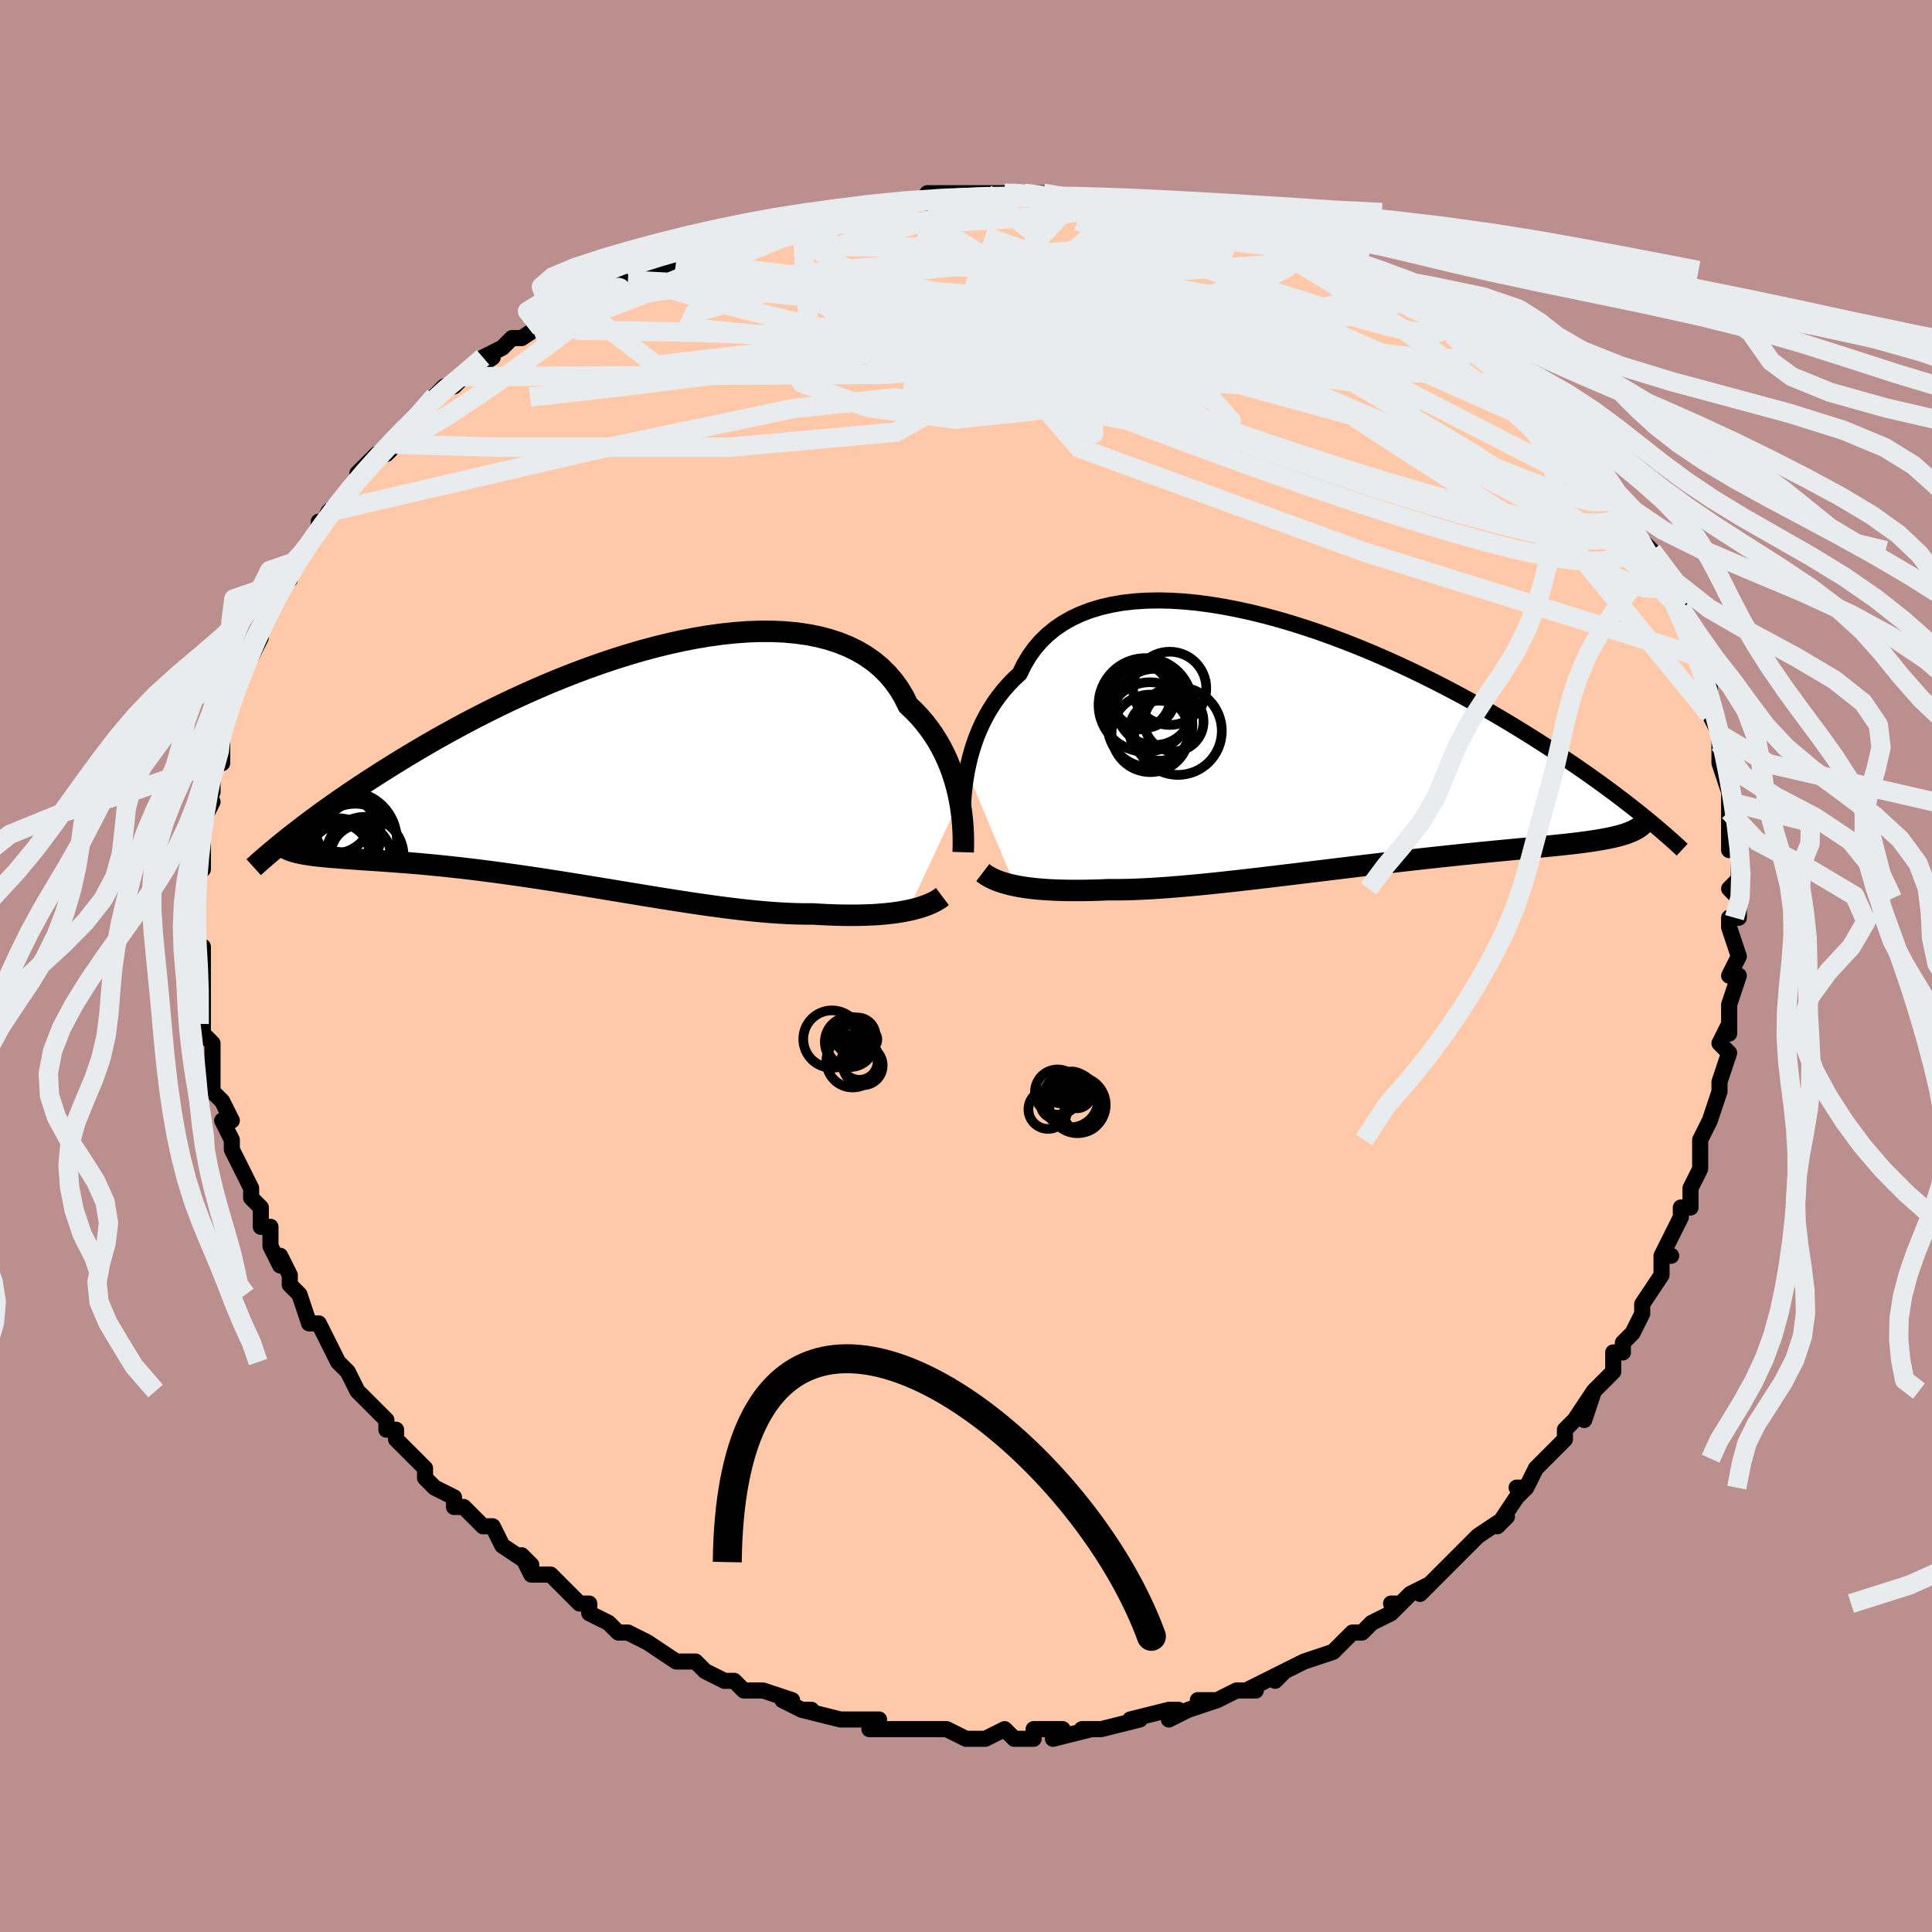 <svg viewBox="-100 -100 200 200" xmlns="http://www.w3.org/2000/svg" width="400" height="400" id="face-svg"><defs><clipPath id="leftEyeClipPath"><polyline points="36.523,3.735,36.383,3.053,36.215,2.362,36.02,1.666,35.796,0.966,35.541,0.268,35.256,-0.427,34.938,-1.115,34.588,-1.795,34.205,-2.462,33.788,-3.116,33.337,-3.753,32.852,-4.373,32.333,-4.972,31.78,-5.55,31.193,-6.105,30.755,-6.99,30.252,-7.829,29.686,-8.618,29.055,-9.354,28.362,-10.036,27.607,-10.663,26.792,-11.232,25.918,-11.744,24.989,-12.197,24.006,-12.592,22.972,-12.928,21.89,-13.207,20.764,-13.428,19.595,-13.592,18.389,-13.702,17.148,-13.757,15.875,-13.761,14.574,-13.713,13.25,-13.617,11.904,-13.474,10.542,-13.286,9.166,-13.056,7.78,-12.786,6.388,-12.477,4.992,-12.134,3.596,-11.757,2.204,-11.349,0.818,-10.914,-0.559,-10.453,-1.924,-9.968,-3.275,-9.463,-4.608,-8.94,-5.923,-8.401,-7.216,-7.848,-8.485,-7.284,-9.73,-6.711,-10.948,-6.132,-12.137,-5.547,-13.298,-4.959,-14.429,-4.371,-15.528,-3.782,-16.597,-3.197,-17.633,-2.615,-18.638,-2.038,-19.611,-1.467,-20.553,-0.904,-21.464,-0.35,-22.344,0.195,-23.195,0.73,-24.019,1.255,-24.815,1.77,-25.584,2.277,-26.327,2.774,-27.044,3.261,-27.735,3.738,-28.4,4.204,-29.04,4.66,-29.655,5.105,-30.246,5.538,-30.813,5.96,-31.357,6.37,-31.877,6.769,-32.376,7.156,-32.853,7.531,-31.97,9.159,-31.691,9.221,-31.394,9.278,-31.077,9.332,-30.741,9.383,-30.386,9.431,-30.01,9.477,-29.614,9.52,-29.198,9.562,-28.761,9.602,-28.303,9.641,-27.824,9.68,-27.324,9.719,-26.802,9.758,-26.259,9.798,-25.695,9.839,-25.107,9.879,-24.495,9.92,-23.859,9.962,-23.199,10.006,-22.513,10.054,-21.802,10.106,-21.066,10.162,-20.304,10.223,-19.516,10.289,-18.703,10.362,-17.865,10.442,-17.002,10.528,-16.115,10.621,-15.205,10.722,-14.271,10.831,-13.315,10.947,-12.338,11.071,-11.34,11.202,-10.323,11.341,-9.288,11.487,-8.236,11.639,-7.168,11.798,-6.087,11.963,-4.992,12.134,-3.886,12.309,-2.771,12.488,-1.648,12.671,-0.519,12.856,0.615,13.043,1.751,13.231,2.888,13.418,4.023,13.604,5.156,13.788,6.283,13.969,7.403,14.144,8.515,14.314,9.615,14.477,10.703,14.632,11.776,14.778,12.833,14.913,13.871,15.037,14.889,15.148,15.886,15.245,16.859,15.328,17.807,15.395,18.729,15.445,19.624,15.479,20.49,15.495,21.327,15.493,22.122,15.54,22.9,15.578,23.661,15.607,24.403,15.625,25.126,15.634,25.83,15.632,26.513,15.619,27.175,15.596,27.816,15.563,28.435,15.518,29.031,15.463,29.604,15.398,30.153,15.322,30.678,15.236,31.178,15.139"></polyline></clipPath><clipPath id="rightEyeClipPath"><polyline points="-37.039,2.994,-36.893,2.289,-36.722,1.575,-36.521,0.856,-36.292,0.135,-36.032,-0.585,-35.739,-1.299,-35.415,-2.006,-35.056,-2.703,-34.664,-3.386,-34.238,-4.054,-33.776,-4.704,-33.28,-5.335,-32.748,-5.943,-32.181,-6.529,-31.58,-7.089,-31.139,-8.001,-30.631,-8.862,-30.056,-9.669,-29.415,-10.42,-28.707,-11.111,-27.936,-11.743,-27.102,-12.312,-26.208,-12.82,-25.255,-13.265,-24.247,-13.648,-23.187,-13.968,-22.076,-14.227,-20.92,-14.426,-19.721,-14.564,-18.483,-14.645,-17.209,-14.67,-15.904,-14.639,-14.57,-14.556,-13.212,-14.423,-11.834,-14.241,-10.439,-14.013,-9.03,-13.741,-7.613,-13.429,-6.19,-13.078,-4.764,-12.691,-3.34,-12.271,-1.92,-11.821,-0.507,-11.343,0.895,-10.839,2.283,-10.313,3.655,-9.768,5.009,-9.205,6.342,-8.627,7.651,-8.037,8.936,-7.437,10.194,-6.829,11.423,-6.216,12.623,-5.6,13.792,-4.982,14.93,-4.364,16.035,-3.749,17.107,-3.137,18.147,-2.53,19.153,-1.931,20.127,-1.338,21.068,-0.755,21.977,-0.181,22.856,0.383,23.706,0.935,24.526,1.477,25.32,2.008,26.086,2.53,26.825,3.041,27.538,3.542,28.225,4.032,28.885,4.51,29.52,4.977,30.131,5.433,30.717,5.877,31.279,6.309,31.819,6.729,32.335,7.137,32.83,7.534,33.303,7.918,32.013,9.132,31.768,9.247,31.503,9.357,31.219,9.462,30.913,9.562,30.587,9.658,30.239,9.75,29.87,9.838,29.478,9.923,29.064,10.005,28.627,10.085,28.167,10.162,27.684,10.237,27.177,10.31,26.646,10.382,26.092,10.452,25.512,10.521,24.907,10.588,24.275,10.655,23.616,10.722,22.929,10.789,22.213,10.858,21.469,10.928,20.696,11.001,19.894,11.076,19.063,11.155,18.204,11.237,17.316,11.323,16.401,11.413,15.458,11.507,14.489,11.605,13.495,11.709,12.476,11.816,11.433,11.929,10.368,12.045,9.283,12.167,8.178,12.292,7.056,12.422,5.917,12.555,4.764,12.691,3.599,12.83,2.423,12.972,1.239,13.116,0.048,13.261,-1.146,13.407,-2.343,13.553,-3.539,13.698,-4.732,13.842,-5.921,13.984,-7.102,14.123,-8.273,14.258,-9.432,14.388,-10.576,14.513,-11.703,14.632,-12.812,14.743,-13.899,14.846,-14.962,14.94,-16,15.024,-17.01,15.098,-17.991,15.16,-18.941,15.21,-19.858,15.247,-20.74,15.271,-21.588,15.281,-22.4,15.277,-23.199,15.309,-23.979,15.333,-24.738,15.349,-25.477,15.357,-26.193,15.356,-26.887,15.347,-27.559,15.329,-28.207,15.303,-28.831,15.267,-29.431,15.223,-30.006,15.169,-30.557,15.106,-31.083,15.034,-31.583,14.953,-32.058,14.863"></polyline></clipPath><filter id="fuzzy"><feTurbulence id="turbulence" baseFrequency="0.05" numOctaves="3" type="noise" result="noise"></feTurbulence><feDisplacementMap in="SourceGraphic" in2="noise" scale="2"></feDisplacementMap></filter><linearGradient id="rainbowGradient" x1="0%" y1="0%" x2="100%" y2="0%"><stop offset="0%" style="stop-color: rgb(185, 55, 55);  stop-opacity: 1"></stop><stop offset="50%" style="stop-color: rgb(255, 192, 203);  stop-opacity: 1"></stop><stop offset="100%" style="stop-color: rgb(255, 192, 203);  stop-opacity: 1"></stop></linearGradient></defs><title>That&#39;s an ugly face</title><desc>CREATED BY XUAN TANG, MORE INFO AT TXSTC55.GITHUB.IO</desc><rect x="-100" y="-100" width="100%" height="100%" opacity="1" fill="rgb(188, 143, 143)"></rect><polyline id="faceContour" points="79,1,80,1,79,4,79,4,79,7,79,6,78,8,79,9,78,12,78,12,78,13,78,13,77,16,76,18,76,18,76,20,76,21,75,23,75,24,75,25,74,25,74,26,73,28,72,30,73,30,72,30,72,32,70,35,70,36,70,36,69,38,68,39,68,40,67,40,67,42,65,44,64,47,65,44,63,47,62,48,62,49,61,50,60,51,59,52,58,54,57,54,58,54,57,55,55,58,56,57,53,59,52,60,51,61,52,60,49,63,50,62,47,65,48,64,46,65,45,66,44,66,45,66,44,67,42,68,41,69,40,69,39,70,38,71,35,72,35,72,33,73,32,74,32,74,33,73,29,75,30,75,28,75,26,76,24,76,26,76,23,77,21,78,22,77,21,77,17,78,17,78,18,78,14,79,13,79,12,79,13,79,9,80,10,79,7,79,7,80,5,80,5,80,4,79,2,80,0,80,-2,79,0,80,-2,79,-4,79,-5,79,-6,79,-7,79,-10,79,-9,78,-10,78,-12,78,-13,78,-13,78,-17,77,-16,77,-17,77,-19,76,-18,76,-21,75,-23,75,-24,74,-25,74,-25,74,-27,73,-27,73,-28,72,-30,72,-33,70,-33,70,-33,70,-35,69,-36,69,-36,69,-37,68,-39,67,-39,66,-40,66,-41,65,-42,64,-43,63,-45,63,-46,61,-45,62,-48,60,-48,60,-49,58,-50,58,-52,56,-52,56,-53,56,-53,55,-55,54,-56,53,-56,52,-57,51,-59,49,-59,48,-60,48,-60,47,-61,46,-61,46,-62,45,-63,44,-64,42,-65,41,-65,41,-66,39,-67,37,-68,37,-69,34,-69,34,-70,33,-70,32,-70,32,-71,30,-71,31,-72,29,-72,27,-73,27,-73,25,-74,24,-74,23,-75,21,-76,19,-76,19,-76,18,-77,16,-77,16,-76,16,-77,14,-78,13,-78,10,-78,10,-78,9,-78,8,-79,7,-79,6,-79,4,-79,1,-79,1,-79,1,-79,-1,-79,-2,-80,-2,-80,-5,-80,-6,-80,-7,-80,-9,-79,-10,-79,-10,-79,-11,-79,-12,-79,-15,-78,-17,-79,-16,-78,-18,-78,-18,-78,-21,-78,-21,-77,-21,-77,-25,-77,-25,-77,-25,-76,-28,-76,-27,-75,-30,-76,-29,-74,-32,-73,-34,-73,-34,-73,-36,-73,-35,-72,-38,-72,-38,-70,-40,-70,-41,-70,-41,-69,-42,-69,-42,-67,-45,-67,-46,-67,-45,-66,-47,-65,-48,-64,-49,-63,-50,-63,-51,-62,-52,-61,-53,-60,-53,-59,-54,-58,-55,-58,-56,-56,-58,-56,-58,-55,-59,-54,-60,-53,-60,-52,-61,-49,-63,-50,-63,-48,-64,-48,-64,-47,-65,-46,-65,-43,-67,-44,-66,-41,-69,-41,-68,-41,-68,-38,-70,-39,-69,-37,-70,-35,-71,-34,-72,-32,-72,-32,-72,-30,-73,-29,-74,-27,-74,-28,-74,-25,-75,-23,-76,-23,-76,-21,-76,-20,-77,-19,-77,-17,-77,-16,-77,-13,-78,-12,-78,-11,-78,-11,-78,-9,-79,-7,-79,-6,-79,-7,-79,-4,-79,-4,-80,0,-80,2,-80,2,-80,4,-80,6,-80,5,-80,6,-80,8,-80,11,-79,11,-79,12,-79,13,-79,13,-79,17,-79,19,-79,20,-78,19,-79,21,-78,22,-78,24,-78,24,-77,27,-77,27,-77,29,-76,30,-76,31,-75,31,-75,35,-74,35,-74,35,-74,38,-73,39,-72,39,-72,40,-72,43,-70,44,-70,45,-70,45,-70,47,-68,48,-67,48,-67,49,-67,50,-66,51,-65,53,-64,53,-64,55,-62,56,-61,56,-61,57,-60,58,-60,59,-58,60,-57,60,-57,63,-54,62,-55,64,-53,64,-53,64,-53,66,-50,66,-49,67,-49,68,-48,68,-47,69,-45,69,-45,71,-43,70,-44,71,-43,72,-40,72,-39,73,-38,74,-37,74,-36,75,-34,75,-33,76,-32,76,-32,77,-28,77,-29,77,-28,77,-26,78,-24,78,-24,78,-23,78,-21,79,-18,79,-17,79,-18,79,-15,79,-16,79,-12,80,-13,80,-11,80,-9,79,-8,80,-7,80,-5,79,-5,79,-4,80,-1,79,1,80,1" fill="#ffc9a9" stroke="black" stroke-width="1.667" stroke-linejoin="round" filter="url(#fuzzy)"></polyline><g transform="translate(37.141 -23.175)"><polyline id="rightCountour" points="-37.039,2.994,-36.893,2.289,-36.722,1.575,-36.521,0.856,-36.292,0.135,-36.032,-0.585,-35.739,-1.299,-35.415,-2.006,-35.056,-2.703,-34.664,-3.386,-34.238,-4.054,-33.776,-4.704,-33.28,-5.335,-32.748,-5.943,-32.181,-6.529,-31.58,-7.089,-31.139,-8.001,-30.631,-8.862,-30.056,-9.669,-29.415,-10.42,-28.707,-11.111,-27.936,-11.743,-27.102,-12.312,-26.208,-12.82,-25.255,-13.265,-24.247,-13.648,-23.187,-13.968,-22.076,-14.227,-20.92,-14.426,-19.721,-14.564,-18.483,-14.645,-17.209,-14.67,-15.904,-14.639,-14.57,-14.556,-13.212,-14.423,-11.834,-14.241,-10.439,-14.013,-9.03,-13.741,-7.613,-13.429,-6.19,-13.078,-4.764,-12.691,-3.34,-12.271,-1.92,-11.821,-0.507,-11.343,0.895,-10.839,2.283,-10.313,3.655,-9.768,5.009,-9.205,6.342,-8.627,7.651,-8.037,8.936,-7.437,10.194,-6.829,11.423,-6.216,12.623,-5.6,13.792,-4.982,14.93,-4.364,16.035,-3.749,17.107,-3.137,18.147,-2.53,19.153,-1.931,20.127,-1.338,21.068,-0.755,21.977,-0.181,22.856,0.383,23.706,0.935,24.526,1.477,25.32,2.008,26.086,2.53,26.825,3.041,27.538,3.542,28.225,4.032,28.885,4.51,29.52,4.977,30.131,5.433,30.717,5.877,31.279,6.309,31.819,6.729,32.335,7.137,32.83,7.534,33.303,7.918,32.013,9.132,31.768,9.247,31.503,9.357,31.219,9.462,30.913,9.562,30.587,9.658,30.239,9.75,29.87,9.838,29.478,9.923,29.064,10.005,28.627,10.085,28.167,10.162,27.684,10.237,27.177,10.31,26.646,10.382,26.092,10.452,25.512,10.521,24.907,10.588,24.275,10.655,23.616,10.722,22.929,10.789,22.213,10.858,21.469,10.928,20.696,11.001,19.894,11.076,19.063,11.155,18.204,11.237,17.316,11.323,16.401,11.413,15.458,11.507,14.489,11.605,13.495,11.709,12.476,11.816,11.433,11.929,10.368,12.045,9.283,12.167,8.178,12.292,7.056,12.422,5.917,12.555,4.764,12.691,3.599,12.83,2.423,12.972,1.239,13.116,0.048,13.261,-1.146,13.407,-2.343,13.553,-3.539,13.698,-4.732,13.842,-5.921,13.984,-7.102,14.123,-8.273,14.258,-9.432,14.388,-10.576,14.513,-11.703,14.632,-12.812,14.743,-13.899,14.846,-14.962,14.94,-16,15.024,-17.01,15.098,-17.991,15.16,-18.941,15.21,-19.858,15.247,-20.74,15.271,-21.588,15.281,-22.4,15.277,-23.199,15.309,-23.979,15.333,-24.738,15.349,-25.477,15.357,-26.193,15.356,-26.887,15.347,-27.559,15.329,-28.207,15.303,-28.831,15.267,-29.431,15.223,-30.006,15.169,-30.557,15.106,-31.083,15.034,-31.583,14.953,-32.058,14.863" fill="white" stroke="white" stroke-width="0" stroke-linejoin="round" filter="url(#fuzzy)"></polyline></g><g transform="translate(-37.19 -20.883)"><polyline id="leftCountour" points="36.523,3.735,36.383,3.053,36.215,2.362,36.02,1.666,35.796,0.966,35.541,0.268,35.256,-0.427,34.938,-1.115,34.588,-1.795,34.205,-2.462,33.788,-3.116,33.337,-3.753,32.852,-4.373,32.333,-4.972,31.78,-5.55,31.193,-6.105,30.755,-6.99,30.252,-7.829,29.686,-8.618,29.055,-9.354,28.362,-10.036,27.607,-10.663,26.792,-11.232,25.918,-11.744,24.989,-12.197,24.006,-12.592,22.972,-12.928,21.89,-13.207,20.764,-13.428,19.595,-13.592,18.389,-13.702,17.148,-13.757,15.875,-13.761,14.574,-13.713,13.25,-13.617,11.904,-13.474,10.542,-13.286,9.166,-13.056,7.78,-12.786,6.388,-12.477,4.992,-12.134,3.596,-11.757,2.204,-11.349,0.818,-10.914,-0.559,-10.453,-1.924,-9.968,-3.275,-9.463,-4.608,-8.94,-5.923,-8.401,-7.216,-7.848,-8.485,-7.284,-9.73,-6.711,-10.948,-6.132,-12.137,-5.547,-13.298,-4.959,-14.429,-4.371,-15.528,-3.782,-16.597,-3.197,-17.633,-2.615,-18.638,-2.038,-19.611,-1.467,-20.553,-0.904,-21.464,-0.35,-22.344,0.195,-23.195,0.73,-24.019,1.255,-24.815,1.77,-25.584,2.277,-26.327,2.774,-27.044,3.261,-27.735,3.738,-28.4,4.204,-29.04,4.66,-29.655,5.105,-30.246,5.538,-30.813,5.96,-31.357,6.37,-31.877,6.769,-32.376,7.156,-32.853,7.531,-31.97,9.159,-31.691,9.221,-31.394,9.278,-31.077,9.332,-30.741,9.383,-30.386,9.431,-30.01,9.477,-29.614,9.52,-29.198,9.562,-28.761,9.602,-28.303,9.641,-27.824,9.68,-27.324,9.719,-26.802,9.758,-26.259,9.798,-25.695,9.839,-25.107,9.879,-24.495,9.92,-23.859,9.962,-23.199,10.006,-22.513,10.054,-21.802,10.106,-21.066,10.162,-20.304,10.223,-19.516,10.289,-18.703,10.362,-17.865,10.442,-17.002,10.528,-16.115,10.621,-15.205,10.722,-14.271,10.831,-13.315,10.947,-12.338,11.071,-11.34,11.202,-10.323,11.341,-9.288,11.487,-8.236,11.639,-7.168,11.798,-6.087,11.963,-4.992,12.134,-3.886,12.309,-2.771,12.488,-1.648,12.671,-0.519,12.856,0.615,13.043,1.751,13.231,2.888,13.418,4.023,13.604,5.156,13.788,6.283,13.969,7.403,14.144,8.515,14.314,9.615,14.477,10.703,14.632,11.776,14.778,12.833,14.913,13.871,15.037,14.889,15.148,15.886,15.245,16.859,15.328,17.807,15.395,18.729,15.445,19.624,15.479,20.49,15.495,21.327,15.493,22.122,15.54,22.9,15.578,23.661,15.607,24.403,15.625,25.126,15.634,25.83,15.632,26.513,15.619,27.175,15.596,27.816,15.563,28.435,15.518,29.031,15.463,29.604,15.398,30.153,15.322,30.678,15.236,31.178,15.139" fill="white" stroke="white" stroke-width="0" stroke-linejoin="round" filter="url(#fuzzy)"></polyline></g><g transform="translate(37.141 -23.175)"><polyline id="rightUpper" points="-37.487,8.542,-37.485,8.187,-37.482,7.773,-37.474,7.305,-37.458,6.789,-37.431,6.231,-37.39,5.637,-37.332,5.011,-37.256,4.359,-37.159,3.685,-37.039,2.994,-36.893,2.289,-36.722,1.575,-36.521,0.856,-36.292,0.135,-36.032,-0.585,-35.739,-1.299,-35.415,-2.006,-35.056,-2.703,-34.664,-3.386,-34.238,-4.054,-33.776,-4.704,-33.28,-5.335,-32.748,-5.943,-32.181,-6.529,-31.58,-7.089,-31.139,-8.001,-30.631,-8.862,-30.056,-9.669,-29.415,-10.42,-28.707,-11.111,-27.936,-11.743,-27.102,-12.312,-26.208,-12.82,-25.255,-13.265,-24.247,-13.648,-23.187,-13.968,-22.076,-14.227,-20.92,-14.426,-19.721,-14.564,-18.483,-14.645,-17.209,-14.67,-15.904,-14.639,-14.57,-14.556,-13.212,-14.423,-11.834,-14.241,-10.439,-14.013,-9.03,-13.741,-7.613,-13.429,-6.19,-13.078,-4.764,-12.691,-3.34,-12.271,-1.92,-11.821,-0.507,-11.343,0.895,-10.839,2.283,-10.313,3.655,-9.768,5.009,-9.205,6.342,-8.627,7.651,-8.037,8.936,-7.437,10.194,-6.829,11.423,-6.216,12.623,-5.6,13.792,-4.982,14.93,-4.364,16.035,-3.749,17.107,-3.137,18.147,-2.53,19.153,-1.931,20.127,-1.338,21.068,-0.755,21.977,-0.181,22.856,0.383,23.706,0.935,24.526,1.477,25.32,2.008,26.086,2.53,26.825,3.041,27.538,3.542,28.225,4.032,28.885,4.51,29.52,4.977,30.131,5.433,30.717,5.877,31.279,6.309,31.819,6.729,32.335,7.137,32.83,7.534,33.303,7.918,33.756,8.291,34.188,8.651,34.601,9.001,34.995,9.338,35.371,9.665,35.73,9.98,36.071,10.284,36.396,10.578,36.704,10.861,36.998,11.134" fill="none" stroke="black" stroke-width="1.667" stroke-linejoin="round" filter="url(#fuzzy)"></polyline><polyline id="rightLower" points="-35.401,13.506,-35.179,13.675,-34.933,13.837,-34.662,13.992,-34.366,14.141,-34.045,14.282,-33.699,14.414,-33.327,14.539,-32.93,14.656,-32.507,14.763,-32.058,14.863,-31.583,14.953,-31.083,15.034,-30.557,15.106,-30.006,15.169,-29.431,15.223,-28.831,15.267,-28.207,15.303,-27.559,15.329,-26.887,15.347,-26.193,15.356,-25.477,15.357,-24.738,15.349,-23.979,15.333,-23.199,15.309,-22.4,15.277,-21.588,15.281,-20.74,15.271,-19.858,15.247,-18.941,15.21,-17.991,15.16,-17.01,15.098,-16,15.024,-14.962,14.94,-13.899,14.846,-12.812,14.743,-11.703,14.632,-10.576,14.513,-9.432,14.388,-8.273,14.258,-7.102,14.123,-5.921,13.984,-4.732,13.842,-3.539,13.698,-2.343,13.553,-1.146,13.407,0.048,13.261,1.239,13.116,2.423,12.972,3.599,12.83,4.764,12.691,5.917,12.555,7.056,12.422,8.178,12.292,9.283,12.167,10.368,12.045,11.433,11.929,12.476,11.816,13.495,11.709,14.489,11.605,15.458,11.507,16.401,11.413,17.316,11.323,18.204,11.237,19.063,11.155,19.894,11.076,20.696,11.001,21.469,10.928,22.213,10.858,22.929,10.789,23.616,10.722,24.275,10.655,24.907,10.588,25.512,10.521,26.092,10.452,26.646,10.382,27.177,10.31,27.684,10.237,28.167,10.162,28.627,10.085,29.064,10.005,29.478,9.923,29.87,9.838,30.239,9.75,30.587,9.658,30.913,9.562,31.219,9.462,31.503,9.357,31.768,9.247,32.013,9.132,32.238,9.012,32.445,8.887,32.634,8.756,32.804,8.62,32.957,8.478,33.093,8.33,33.213,8.176,33.317,8.017,33.405,7.852,33.478,7.681" fill="none" stroke="black" stroke-width="2.222" stroke-linejoin="round" filter="url(#fuzzy)"></polyline><!--[--><circle r="3.313" cx="-18.788" cy="-4.753" stroke="black" fill="none" stroke-width="1" filter="url(#fuzzy)" clip-path="url(#rightEyeClipPath)"></circle><circle r="3.438" cx="-19.385" cy="-4.743" stroke="black" fill="none" stroke-width="1" filter="url(#fuzzy)" clip-path="url(#rightEyeClipPath)"></circle><circle r="4.847" cx="-18.571" cy="-3.849" stroke="black" fill="none" stroke-width="1" filter="url(#fuzzy)" clip-path="url(#rightEyeClipPath)"></circle><circle r="3.107" cx="-17.121" cy="-1.187" stroke="black" fill="none" stroke-width="1" filter="url(#fuzzy)" clip-path="url(#rightEyeClipPath)"></circle><circle r="4.546" cx="-15.205" cy="-1.153" stroke="black" fill="none" stroke-width="1" filter="url(#fuzzy)" clip-path="url(#rightEyeClipPath)"></circle><circle r="3.947" cx="-17.621" cy="-3.644" stroke="black" fill="none" stroke-width="1" filter="url(#fuzzy)" clip-path="url(#rightEyeClipPath)"></circle><circle r="3.071" cx="-15.62" cy="-2.123" stroke="black" fill="none" stroke-width="1" filter="url(#fuzzy)" clip-path="url(#rightEyeClipPath)"></circle><circle r="3.792" cx="-16.058" cy="-5.569" stroke="black" fill="none" stroke-width="1" filter="url(#fuzzy)" clip-path="url(#rightEyeClipPath)"></circle><circle r="4.015" cx="-18.061" cy="-0.908" stroke="black" fill="none" stroke-width="1" filter="url(#fuzzy)" clip-path="url(#rightEyeClipPath)"></circle><circle r="4.399" cx="-18.097" cy="-1.803" stroke="black" fill="none" stroke-width="1" filter="url(#fuzzy)" clip-path="url(#rightEyeClipPath)"></circle><!--]--></g><g transform="translate(-37.19 -20.883)"><polyline id="leftUpper" points="36.898,9.103,36.909,8.757,36.917,8.354,36.918,7.901,36.91,7.402,36.89,6.863,36.855,6.289,36.803,5.685,36.732,5.055,36.639,4.403,36.523,3.735,36.383,3.053,36.215,2.362,36.02,1.666,35.796,0.966,35.541,0.268,35.256,-0.427,34.938,-1.115,34.588,-1.795,34.205,-2.462,33.788,-3.116,33.337,-3.753,32.852,-4.373,32.333,-4.972,31.78,-5.55,31.193,-6.105,30.755,-6.99,30.252,-7.829,29.686,-8.618,29.055,-9.354,28.362,-10.036,27.607,-10.663,26.792,-11.232,25.918,-11.744,24.989,-12.197,24.006,-12.592,22.972,-12.928,21.89,-13.207,20.764,-13.428,19.595,-13.592,18.389,-13.702,17.148,-13.757,15.875,-13.761,14.574,-13.713,13.25,-13.617,11.904,-13.474,10.542,-13.286,9.166,-13.056,7.78,-12.786,6.388,-12.477,4.992,-12.134,3.596,-11.757,2.204,-11.349,0.818,-10.914,-0.559,-10.453,-1.924,-9.968,-3.275,-9.463,-4.608,-8.94,-5.923,-8.401,-7.216,-7.848,-8.485,-7.284,-9.73,-6.711,-10.948,-6.132,-12.137,-5.547,-13.298,-4.959,-14.429,-4.371,-15.528,-3.782,-16.597,-3.197,-17.633,-2.615,-18.638,-2.038,-19.611,-1.467,-20.553,-0.904,-21.464,-0.35,-22.344,0.195,-23.195,0.73,-24.019,1.255,-24.815,1.77,-25.584,2.277,-26.327,2.774,-27.044,3.261,-27.735,3.738,-28.4,4.204,-29.04,4.66,-29.655,5.105,-30.246,5.538,-30.813,5.96,-31.357,6.37,-31.877,6.769,-32.376,7.156,-32.853,7.531,-33.308,7.895,-33.743,8.247,-34.158,8.587,-34.554,8.916,-34.931,9.233,-35.289,9.539,-35.63,9.835,-35.953,10.119,-36.26,10.392,-36.551,10.656" fill="none" stroke="black" stroke-width="2.222" stroke-linejoin="round" filter="url(#fuzzy)"></polyline><polyline id="leftLower" points="34.747,13.693,34.512,13.869,34.249,14.04,33.959,14.205,33.641,14.364,33.297,14.514,32.925,14.657,32.528,14.791,32.103,14.917,31.654,15.033,31.178,15.139,30.678,15.236,30.153,15.322,29.604,15.398,29.031,15.463,28.435,15.518,27.816,15.563,27.175,15.596,26.513,15.619,25.83,15.632,25.126,15.634,24.403,15.625,23.661,15.607,22.9,15.578,22.122,15.54,21.327,15.493,20.49,15.495,19.624,15.479,18.729,15.445,17.807,15.395,16.859,15.328,15.886,15.245,14.889,15.148,13.871,15.037,12.833,14.913,11.776,14.778,10.703,14.632,9.615,14.477,8.515,14.314,7.403,14.144,6.283,13.969,5.156,13.788,4.023,13.604,2.888,13.418,1.751,13.231,0.615,13.043,-0.519,12.856,-1.648,12.671,-2.771,12.488,-3.886,12.309,-4.992,12.134,-6.087,11.963,-7.168,11.798,-8.236,11.639,-9.288,11.487,-10.323,11.341,-11.34,11.202,-12.338,11.071,-13.315,10.947,-14.271,10.831,-15.205,10.722,-16.115,10.621,-17.002,10.528,-17.865,10.442,-18.703,10.362,-19.516,10.289,-20.304,10.223,-21.066,10.162,-21.802,10.106,-22.513,10.054,-23.199,10.006,-23.859,9.962,-24.495,9.92,-25.107,9.879,-25.695,9.839,-26.259,9.798,-26.802,9.758,-27.324,9.719,-27.824,9.68,-28.303,9.641,-28.761,9.602,-29.198,9.562,-29.614,9.52,-30.01,9.477,-30.386,9.431,-30.741,9.383,-31.077,9.332,-31.394,9.278,-31.691,9.221,-31.97,9.159,-32.231,9.093,-32.473,9.023,-32.698,8.948,-32.905,8.869,-33.096,8.784,-33.27,8.694,-33.428,8.6,-33.571,8.5,-33.698,8.394,-33.81,8.284" fill="none" stroke="black" stroke-width="2.222" stroke-linejoin="round" filter="url(#fuzzy)"></polyline><!--[--><circle r="4.424" cx="-27.881" cy="7.544" stroke="black" fill="none" stroke-width="1" filter="url(#fuzzy)" clip-path="url(#leftEyeClipPath)"></circle><circle r="3.213" cx="-27.78" cy="9.329" stroke="black" fill="none" stroke-width="1" filter="url(#fuzzy)" clip-path="url(#leftEyeClipPath)"></circle><circle r="3.389" cx="-26.806" cy="6.544" stroke="black" fill="none" stroke-width="1" filter="url(#fuzzy)" clip-path="url(#leftEyeClipPath)"></circle><circle r="4.979" cx="-26.706" cy="7.83" stroke="black" fill="none" stroke-width="1" filter="url(#fuzzy)" clip-path="url(#leftEyeClipPath)"></circle><circle r="3.467" cx="-27.44" cy="9.704" stroke="black" fill="none" stroke-width="1" filter="url(#fuzzy)" clip-path="url(#leftEyeClipPath)"></circle><circle r="4.018" cx="-25.049" cy="9.459" stroke="black" fill="none" stroke-width="1" filter="url(#fuzzy)" clip-path="url(#leftEyeClipPath)"></circle><circle r="4.483" cx="-26.025" cy="8.567" stroke="black" fill="none" stroke-width="1" filter="url(#fuzzy)" clip-path="url(#leftEyeClipPath)"></circle><circle r="4.054" cx="-27.863" cy="9.632" stroke="black" fill="none" stroke-width="1" filter="url(#fuzzy)" clip-path="url(#leftEyeClipPath)"></circle><circle r="3.926" cx="-28.208" cy="5.303" stroke="black" fill="none" stroke-width="1" filter="url(#fuzzy)" clip-path="url(#leftEyeClipPath)"></circle><circle r="3.083" cx="-25.474" cy="9.35" stroke="black" fill="none" stroke-width="1" filter="url(#fuzzy)" clip-path="url(#leftEyeClipPath)"></circle><!--]--></g><g id="hairs"><!--[--><polyline points="22,-78,23.474,-77.744,24.76,-77.362,26.039,-77.006,27.251,-76.652,28.355,-76.286,29.339,-75.921,30.204,-75.58,30.938,-75.284,31.517,-75.043,31.905,-74.857,32.068,-74.721,31.97,-74.634,31.573,-74.6,30.841,-74.629,29.749,-74.733,28.285,-74.923,26.449,-75.214,24.223,-75.624,21.554,-76.172,18.331,-76.884,14.426,-77.785,9.839,-78.864" fill="none" stroke="rgb(233, 236, 239)" stroke-width="2" stroke-linejoin="round" filter="url(#fuzzy)"></polyline><polyline points="69,-45,69.329,-44.612,69.547,-44.14,69.429,-43.672,69.022,-43.133,68.341,-42.59,67.365,-42.16,66.062,-41.918,64.398,-41.891,62.34,-42.08,59.866,-42.485,56.953,-43.112,53.578,-43.968,49.713,-45.062,45.331,-46.4,40.414,-47.99,34.963,-49.835,28.994,-51.94,22.521,-54.305,15.542,-56.931,8.025,-59.804,-0.086,-62.893,-8.845,-66.181,-18.129,-69.765" fill="none" stroke="rgb(233, 236, 239)" stroke-width="2" stroke-linejoin="round" filter="url(#fuzzy)"></polyline><polyline points="-41,-69,-40.559,-68.491,-39.157,-68.628,-37.043,-69.006,-34.369,-69.46,-31.2,-69.956,-27.613,-70.472,-23.704,-70.97,-19.557,-71.429,-15.234,-71.853,-10.772,-72.258,-6.189,-72.655,-1.5,-73.045,3.28,-73.43,8.119,-73.808,12.966,-74.163,17.738,-74.463,22.303,-74.699,26.538,-74.919" fill="none" stroke="rgb(233, 236, 239)" stroke-width="2" stroke-linejoin="round" filter="url(#fuzzy)"></polyline><polyline points="68,-48,68.153,-46.917,68.294,-46.015,68.211,-45.43,67.804,-45.076,67.043,-44.835,65.933,-44.644,64.477,-44.526,62.666,-44.545,60.472,-44.759,57.857,-45.202,54.79,-45.884,51.241,-46.812,47.182,-47.993,42.582,-49.435,37.406,-51.147,31.63,-53.138,25.25,-55.418,18.286,-57.988,10.774,-60.844,2.736,-63.991,-5.828,-67.459,-14.962,-71.227" fill="none" stroke="rgb(233, 236, 239)" stroke-width="2" stroke-linejoin="round" filter="url(#fuzzy)"></polyline><polyline points="-43,-67,-42.867,-67.06,-42.002,-67.655,-41.116,-68.151,-40.263,-68.566,-39.416,-68.953,-38.575,-69.326,-37.762,-69.672,-37.023,-69.963,-36.417,-70.164,-35.998,-70.247,-35.81,-70.194,-35.88,-69.992,-36.225,-69.634,-36.848,-69.113,-37.749,-68.419,-38.931,-67.535,-40.412,-66.432,-42.223,-65.076,-44.403,-63.44,-46.983,-61.532,-49.993,-59.396,-53.472,-57.101,-57.467,-54.691" fill="none" stroke="rgb(233, 236, 239)" stroke-width="2" stroke-linejoin="round" filter="url(#fuzzy)"></polyline><polyline points="31,-75,33.353,-74.35,34.103,-73.936,34.232,-73.468,33.934,-72.903,33.177,-72.275,31.928,-71.606,30.162,-70.903,27.832,-70.167,24.877,-69.401,21.242,-68.596,16.902,-67.739,11.838,-66.816,6.03,-65.828,-0.555,-64.78,-7.939,-63.673,-16.117,-62.511,-25.061,-61.305,-34.745,-60.079,-45.132,-58.9" fill="none" stroke="rgb(233, 236, 239)" stroke-width="2" stroke-linejoin="round" filter="url(#fuzzy)"></polyline><polyline points="68,-47,68.596,-45.708,68.767,-45.049,68.525,-44.688,67.857,-44.445,66.783,-44.24,65.316,-44.111,63.438,-44.148,61.114,-44.424,58.302,-44.971,54.963,-45.797,51.066,-46.906,46.583,-48.308,41.475,-50.014,35.701,-52.034,29.227,-54.38,22.047,-57.066,14.187,-60.096,5.687,-63.455,-3.426,-67.15,-13.109,-71.286" fill="none" stroke="rgb(233, 236, 239)" stroke-width="2" stroke-linejoin="round" filter="url(#fuzzy)"></polyline><polyline points="45,-70,46.551,-68.465,47.619,-67.507,48.564,-66.786,49.569,-66.068,50.677,-65.266,51.853,-64.384,53.035,-63.459,54.162,-62.541,55.185,-61.676,56.072,-60.904,56.814,-60.248,57.412,-59.711,57.871,-59.286,58.189,-58.972,58.354,-58.782,58.338,-58.749,58.102,-58.921,57.597,-59.345,56.78,-60.046,55.628,-61.02,54.145,-62.243,52.365,-63.694,50.319,-65.338" fill="none" stroke="rgb(233, 236, 239)" stroke-width="2" stroke-linejoin="round" filter="url(#fuzzy)"></polyline><polyline points="67,-49,67.561,-48.056,67.674,-47.166,67.49,-46.483,66.978,-46.069,66.095,-45.878,64.823,-45.831,63.16,-45.881,61.101,-46.04,58.623,-46.359,55.693,-46.89,52.273,-47.668,48.323,-48.71,43.803,-50.024,38.675,-51.619,32.914,-53.505,26.516,-55.69,19.488,-58.183,11.848,-60.988,3.607,-64.103,-5.215,-67.52,-14.63,-71.21" fill="none" stroke="rgb(233, 236, 239)" stroke-width="2" stroke-linejoin="round" filter="url(#fuzzy)"></polyline><polyline points="35,-74,37.141,-73.125,38.425,-72.475,39.461,-71.963,40.489,-71.497,41.456,-71.087,42.212,-70.767,42.649,-70.542,42.72,-70.402,42.411,-70.365,41.71,-70.481,40.605,-70.808,39.086,-71.371,37.128,-72.157,34.672,-73.145,31.621,-74.351,27.913,-75.877" fill="none" stroke="rgb(233, 236, 239)" stroke-width="2" stroke-linejoin="round" filter="url(#fuzzy)"></polyline><polyline points="66,-49,66.659,-48.791,66.681,-48.396,66.103,-48.087,64.957,-48.066,63.228,-48.441,60.88,-49.219,57.883,-50.351,54.204,-51.79,49.791,-53.547,44.566,-55.689,38.427,-58.294,31.274,-61.394,23.061,-64.969,13.857,-69.013,3.911,-73.628" fill="none" stroke="rgb(233, 236, 239)" stroke-width="2" stroke-linejoin="round" filter="url(#fuzzy)"></polyline><polyline points="-29,-74,-27.767,-74.082,-26.713,-74.413,-25.499,-74.873,-24.304,-75.307,-23.248,-75.643,-22.357,-75.868,-21.625,-75.988,-21.055,-76.006,-20.671,-75.925,-20.519,-75.752,-20.655,-75.485,-21.134,-75.121,-21.991,-74.647,-23.247,-74.047,-24.917,-73.294,-27.031,-72.362,-29.629,-71.236,-32.725,-69.923,-36.276,-68.457,-40.207,-66.867,-44.58,-65.122" fill="none" stroke="rgb(233, 236, 239)" stroke-width="2" stroke-linejoin="round" filter="url(#fuzzy)"></polyline><polyline points="4,-80,5.185,-79.978,6.109,-79.889,7.443,-79.699,9.119,-79.422,10.899,-79.113,12.63,-78.827,14.281,-78.592,15.885,-78.41,17.459,-78.266,18.955,-78.148,20.271,-78.046,21.306,-77.962,22.004,-77.904,22.367,-77.881,22.425,-77.897,22.198,-77.956,21.702,-78.058,20.999,-78.201,20.182,-78.411" fill="none" stroke="rgb(233, 236, 239)" stroke-width="2" stroke-linejoin="round" filter="url(#fuzzy)"></polyline><polyline points="-19,-77,-17.255,-77.074,-15.548,-77.316,-13.948,-77.606,-12.557,-77.87,-11.354,-78.107,-10.282,-78.324,-9.316,-78.515,-8.464,-78.673,-7.742,-78.791,-7.155,-78.873,-6.71,-78.919,-6.429,-78.923,-6.361,-78.872,-6.578,-78.749,-7.15,-78.543,-8.133,-78.245,-9.556,-77.85,-11.418,-77.351,-13.692,-76.748,-16.34,-76.05,-19.356,-75.278,-22.839,-74.422,-26.985,-73.381" fill="none" stroke="rgb(233, 236, 239)" stroke-width="2" stroke-linejoin="round" filter="url(#fuzzy)"></polyline><polyline points="49,-67,49.932,-66.084,50.793,-65.289,51.449,-64.605,51.817,-64.006,51.855,-63.514,51.544,-63.16,50.885,-62.952,49.878,-62.871,48.51,-62.894,46.75,-63.013,44.557,-63.24,41.893,-63.601,38.735,-64.128,35.078,-64.846,30.921,-65.767,26.256,-66.884,21.061,-68.174,15.311,-69.621,9.015,-71.252,2.222,-73.154,-5.061,-75.412" fill="none" stroke="rgb(233, 236, 239)" stroke-width="2" stroke-linejoin="round" filter="url(#fuzzy)"></polyline><polyline points="43,-70,43.791,-69.989,44.267,-69.799,44.511,-69.373,44.493,-68.849,44.147,-68.37,43.441,-67.987,42.376,-67.682,40.952,-67.419,39.15,-67.181,36.925,-66.97,34.223,-66.804,30.988,-66.705,27.179,-66.692,22.777,-66.777,17.78,-66.96,12.192,-67.229,6.004,-67.571,-0.81,-67.991,-8.279,-68.529,-16.432,-69.252,-25.348,-70.173" fill="none" stroke="rgb(233, 236, 239)" stroke-width="2" stroke-linejoin="round" filter="url(#fuzzy)"></polyline><polyline points="48,-67,48.232,-66.96,48.658,-66.727,49.043,-66.355,49.241,-65.975,49.124,-65.676,48.579,-65.51,47.527,-65.519,45.929,-65.743,43.78,-66.212,41.078,-66.935,37.791,-67.912,33.851,-69.155,29.201,-70.685,23.871,-72.521,17.99,-74.669,11.578,-77.158" fill="none" stroke="rgb(233, 236, 239)" stroke-width="2" stroke-linejoin="round" filter="url(#fuzzy)"></polyline><polyline points="6,-80,8.001,-79.753,9.603,-79.424,10.749,-79.213,11.675,-79.108,12.55,-79.057,13.399,-79.016,14.129,-78.958,14.607,-78.873,14.745,-78.76,14.526,-78.624,13.982,-78.47,13.14,-78.3,11.996,-78.113,10.514,-77.913,8.644,-77.705,6.325,-77.496,3.481,-77.29,0.026,-77.088,-4.104,-76.903,-8.89,-76.785,-14.223,-76.808" fill="none" stroke="rgb(233, 236, 239)" stroke-width="2" stroke-linejoin="round" filter="url(#fuzzy)"></polyline><polyline points="39,-72,39.503,-71.837,40.775,-71.3,42.284,-70.634,43.696,-70,44.915,-69.396,45.954,-68.791,46.833,-68.197,47.562,-67.662,48.14,-67.232,48.565,-66.929,48.825,-66.759,48.886,-66.728,48.692,-66.845,48.162,-67.121,47.193,-67.594,45.68,-68.337,43.598,-69.413,41.182,-70.725" fill="none" stroke="rgb(233, 236, 239)" stroke-width="2" stroke-linejoin="round" filter="url(#fuzzy)"></polyline><polyline points="55,-62,55.548,-61.372,55.679,-61.027,55.549,-60.755,55.096,-60.523,54.234,-60.375,52.906,-60.383,51.065,-60.611,48.643,-61.11,45.557,-61.911,41.719,-63.018,37.062,-64.406,31.547,-66.035,25.182,-67.892,18.038,-70.026,10.252,-72.55,1.976,-75.554" fill="none" stroke="rgb(233, 236, 239)" stroke-width="2" stroke-linejoin="round" filter="url(#fuzzy)"></polyline><polyline points="-28,-74,-25.592,-74.878,-23.938,-75.489,-22.65,-75.902,-21.502,-76.212,-20.408,-76.453,-19.355,-76.634,-18.373,-76.759,-17.525,-76.832,-16.884,-76.847,-16.517,-76.798,-16.459,-76.672,-16.723,-76.46,-17.307,-76.149,-18.204,-75.735,-19.408,-75.215,-20.909,-74.593,-22.698,-73.866,-24.793,-73.018,-27.254,-72.013,-30.19,-70.811,-33.726,-69.39,-37.933,-67.772,-42.755,-65.998" fill="none" stroke="rgb(233, 236, 239)" stroke-width="2" stroke-linejoin="round" filter="url(#fuzzy)"></polyline><polyline points="20,-78,20.055,-78.33,21.201,-78.075,22.765,-77.631,24.505,-77.097,26.325,-76.509,28.168,-75.888,29.987,-75.246,31.751,-74.591,33.444,-73.938,35.058,-73.308,36.579,-72.733,37.974,-72.243,39.192,-71.853,40.174,-71.559,40.861,-71.349,41.175,-71.234,41.03,-71.27,40.425,-71.497,39.597,-71.808" fill="none" stroke="rgb(233, 236, 239)" stroke-width="2" stroke-linejoin="round" filter="url(#fuzzy)"></polyline><polyline points="27,-77,28.74,-76.151,30.456,-75.191,32.41,-74.012,34.702,-72.633,37.268,-71.077,40.002,-69.362,42.834,-67.506,45.724,-65.546,48.634,-63.526,51.525,-61.484,54.364,-59.455,57.105,-57.518,59.638,-55.837,61.842,-54.528" fill="none" stroke="rgb(233, 236, 239)" stroke-width="2" stroke-linejoin="round" filter="url(#fuzzy)"></polyline><polyline points="71,-43,71.567,-40.922,71.725,-39.833,71.585,-39.283,71.083,-39.079,70.16,-39.176,68.788,-39.601,66.955,-40.396,64.645,-41.587,61.824,-43.192,58.437,-45.228,54.418,-47.714,49.728,-50.661,44.39,-54.074,38.476,-57.979,32.047,-62.426,25.064,-67.481,17.294,-73.236" fill="none" stroke="rgb(233, 236, 239)" stroke-width="2" stroke-linejoin="round" filter="url(#fuzzy)"></polyline><polyline points="62,-55,31.417,-68.553,23.474,-69.131,20.92,-65.343,15.783,-60.842,8.018,-57.578,-1.112,-56.606,-10.205,-57.821,-16.981,-60.352,-18.797,-63.315,-14.416,-66.127,-5.482,-68.365,3.689,-69.603,8.381,-69.421,7.021,-67.276,4.307,-62.249,11.722,-53.629,41.276,-42.84,76,-32" fill="none" stroke="rgb(233, 236, 239)" stroke-width="2" stroke-linejoin="round" filter="url(#fuzzy)"></polyline><polyline points="74,-37,67.011,-43.727,52.362,-53.117,37.684,-61.876,27.732,-67.01,22.107,-68.838,18.588,-68.905,14.897,-68.484,9.54,-68.23,2.484,-68.346,-4.709,-68.757,-9.71,-69.158,-10.855,-69.074,-8.165,-68.019,-3.227,-65.757,1.882,-62.558,5.56,-59.394,6.946,-58.178,8.743,-61.712,45,-70" fill="none" stroke="rgb(233, 236, 239)" stroke-width="2" stroke-linejoin="round" filter="url(#fuzzy)"></polyline><polyline points="-37,-70,-40.086,-65.817,-27.856,-65.604,-13.972,-65.046,-3.583,-62.41,3.658,-59.52,7.772,-58.566,8.962,-60.099,8.819,-63.092,9.198,-65.971,10.428,-67.515,11.126,-67.202,9.678,-65.212,5.713,-62.348,0.495,-59.935,-3.305,-59.414,-2.2,-61.624,5.054,-66.48,12.062,-73.29,20,-78" fill="none" stroke="rgb(233, 236, 239)" stroke-width="2" stroke-linejoin="round" filter="url(#fuzzy)"></polyline><polyline points="38,-73,0.961,-70.646,3.36,-69.394,10.448,-67.8,17.685,-66.591,25.233,-66.02,30.949,-66.279,32.332,-67.345,28.857,-68.792,22.435,-70.005,16.518,-70.563,14.408,-70.417,17.189,-69.799,22.248,-69.041,23.813,-68.374,15.839,-67.531,-4.315,-65.416,-32.067,-62.202,-41,-69" fill="none" stroke="rgb(233, 236, 239)" stroke-width="2" stroke-linejoin="round" filter="url(#fuzzy)"></polyline><polyline points="-66,-47,-39.117,-53.246,-17.916,-57.704,-7.444,-58.816,0.727,-57.964,6.794,-57.488,9.495,-58.625,10.127,-61.047,10.936,-63.535,12.676,-64.956,14.045,-64.977,12.942,-64.121,8.876,-63.133,5.509,-62.227,10.412,-61.129,28.046,-60.204,47.878,-61.481,48,-67" fill="none" stroke="rgb(233, 236, 239)" stroke-width="2" stroke-linejoin="round" filter="url(#fuzzy)"></polyline><polyline points="11,-79,4.277,-71.782,3.193,-67.313,-8.634,-65.643,-21.685,-65.367,-28.793,-66.093,-28.042,-67.656,-20.952,-69.635,-10.837,-71.401,-1.389,-72.382,4.657,-72.287,6.415,-71.189,4.908,-69.479,2.473,-67.699,1.858,-66.233,5.098,-65.041,12.147,-63.918,20.248,-63.323,26.863,-64.193,37.767,-63.521,68,-48" fill="none" stroke="rgb(233, 236, 239)" stroke-width="2" stroke-linejoin="round" filter="url(#fuzzy)"></polyline><polyline points="-13,-78,-8.457,-78.54,-7.649,-78.13,-5.578,-77.201,-0.65,-75.029,6.11,-70.799,12.928,-65.015,18.587,-59.394,22.861,-55.615,25.777,-54.242,26.708,-54.756,24.768,-56.513,20.27,-59.618,14.752,-64.796,9.095,-72.302,17,-79" fill="none" stroke="rgb(233, 236, 239)" stroke-width="2" stroke-linejoin="round" filter="url(#fuzzy)"></polyline><polyline points="19,-79,18.247,-77.177,14.429,-73.14,4.846,-68.701,-0.076,-65.429,3.034,-64.286,10.241,-64.995,16.677,-66.304,20.248,-66.946,21.399,-66.584,21.603,-65.923,22.425,-65.918,24.891,-66.887,28.521,-68.386,30.899,-69.661,28.699,-69.786,15.736,-68.295,-35,-71" fill="none" stroke="rgb(233, 236, 239)" stroke-width="2" stroke-linejoin="round" filter="url(#fuzzy)"></polyline><polyline points="-59,-54,-48.465,-53.709,-24.321,-53.715,-7.232,-55.266,-0.252,-59.199,-0.522,-63.789,-4.843,-67.415,-10.291,-69.441,-14.387,-69.882,-15.496,-69.031,-13.043,-67.312,-7.453,-65.219,0.009,-63.185,7.369,-61.454,12.178,-60.095,12.24,-59.147,7.035,-58.733,-0.781,-59,-5.498,-59.913,-1.764,-61.166,9.204,-62.497,15.315,-64.566,0.017,-69.32,-30,-73" fill="none" stroke="rgb(233, 236, 239)" stroke-width="2" stroke-linejoin="round" filter="url(#fuzzy)"></polyline><polyline points="2,-80,6.949,-75.933,11.139,-66.231,13.111,-58.187,13.197,-55.112,12.296,-55.841,10.611,-58.027,8.054,-60.094,4.804,-61.527,1.678,-62.449,-0.109,-63.21,0.24,-64.153,2.411,-65.439,5.042,-66.931,6.449,-68.251,5.486,-69.061,2.071,-69.402,-2.854,-69.76,-8.039,-70.713,-12.742,-72.395,-15.85,-74.462,-13.502,-76.87,-6,-79" fill="none" stroke="rgb(233, 236, 239)" stroke-width="2" stroke-linejoin="round" filter="url(#fuzzy)"></polyline><polyline points="68,-47,54.079,-59.77,38.915,-63.856,20.168,-63.721,5.311,-62.059,-1.428,-60.928,-0.827,-61.224,4.424,-62.624,11.851,-64.23,19.592,-65.329,26.118,-65.784,30.035,-66.001,30.198,-66.583,26.084,-67.904,18.186,-69.813,8.209,-71.676,-1.049,-72.792,-6.069,-72.931,-3.54,-72.537,7.467,-72.305,21.935,-72.597,26.765,-74.067,6,-80" fill="none" stroke="rgb(233, 236, 239)" stroke-width="2" stroke-linejoin="round" filter="url(#fuzzy)"></polyline><polyline points="-52,-61,-8.244,-61.253,1.57,-62.138,16.02,-62.585,31.745,-61.508,42.073,-60.201,44.613,-60.079,40.802,-61.283,33.938,-62.803,27.147,-63.434,21.813,-62.728,17.237,-61.394,11.987,-60.858,6.2,-62.117,2.664,-64.515,4.972,-65.673,14.287,-63.698,26.612,-62.158,13,-79" fill="none" stroke="rgb(233, 236, 239)" stroke-width="2" stroke-linejoin="round" filter="url(#fuzzy)"></polyline><polyline points="-17,-77,-16.305,-66.282,-8.444,-62.485,-8.033,-62.193,-7.493,-62.005,-2.653,-60.691,6.198,-58.556,16.294,-56.567,24.197,-55.702,27.452,-56.44,25.661,-58.485,20.306,-60.919,13.503,-62.742,6.81,-63.474,1.17,-63.417,-2.077,-63.314,-0.528,-63.544,8.19,-63.429,23.94,-61.388,42.808,-56.231,59.393,-47.602,77,-26" fill="none" stroke="rgb(233, 236, 239)" stroke-width="2" stroke-linejoin="round" filter="url(#fuzzy)"></polyline><polyline points="-41,-68,-30.978,-70.135,-23.869,-68.183,-16.173,-66.306,-9.27,-65.129,-3.001,-64.205,3.362,-63.03,9.599,-61.82,14.391,-61.346,16.705,-62.164,17.103,-64.043,17.637,-66.001,20.482,-66.854,26.465,-65.877,34.486,-63.251,41.996,-60.09,46.083,-58.045,44.593,-58.568,36.964,-62.088,24.469,-67.475,9.603,-72.31,-4.864,-74.405,-13.422,-74.48,6,-80" fill="none" stroke="rgb(233, 236, 239)" stroke-width="2" stroke-linejoin="round" filter="url(#fuzzy)"></polyline><polyline points="79,-16,81.891,-12.916,87.415,-9.985,91.994,-7.26,93.174,-4.614,91.648,-1.993,89.242,0.608,87.367,3.191,86.596,5.765,86.87,8.342,87.861,10.928,89.264,13.514,90.913,16.08,92.776,18.602,94.88,21.062,97.254,23.456,99.881,25.791,102.671,28.086,105.432,30.356,107.867,32.613,109.64,34.859,110.492,37.094,110.355,39.312,109.398,41.511,107.962,43.687,106.428,45.836,105.106,47.943,104.192,49.992,103.778,51.966,103.859,53.855,104.296,55.663,104.768,57.398,104.802,59.07,103.879,60.693,101.581,62.326,97.659,64.084,91.615,66" fill="none" stroke="rgb(233, 236, 239)" stroke-width="2" stroke-linejoin="round" filter="url(#fuzzy)"></polyline><polyline points="-17,-77,-13.988,-77.697,-11.909,-78.18,-9.934,-78.581,-7.575,-78.925,-4.752,-79.215,-1.607,-79.434,1.715,-79.561,5.163,-79.587,8.756,-79.524,12.514,-79.391,16.403,-79.207,20.341,-78.979,24.243,-78.699,28.085,-78.353,31.922,-77.925,35.867,-77.408,40.022,-76.798,44.418,-76.097,49.016,-75.31,53.755,-74.44,58.624,-73.496,63.687,-72.486,69.018,-71.423,74.598,-70.32,80.268,-69.183,85.869,-68.008,91.565,-66.77,98.032,-65.415,105.88,-63.846,113.726,-62" fill="none" stroke="rgb(233, 236, 239)" stroke-width="2" stroke-linejoin="round" filter="url(#fuzzy)"></polyline><polyline points="-28,-74,-24.574,-75.321,-21.995,-76.071,-19.412,-76.643,-16.762,-77.154,-14.129,-77.641,-11.551,-78.111,-8.985,-78.554,-6.361,-78.95,-3.638,-79.275,-0.829,-79.506,2.015,-79.63,4.852,-79.642,7.677,-79.551,10.518,-79.374,13.414,-79.132,16.377,-78.843,19.381,-78.518,22.38,-78.154,25.349,-77.732,28.311,-77.222,31.319,-76.593,34.39,-75.846,37.43,-75.043,40.173,-74.335,41.82,-74" fill="none" stroke="rgb(233, 236, 239)" stroke-width="2" stroke-linejoin="round" filter="url(#fuzzy)"></polyline><polyline points="-34,-72,-34.487,-72.529,-31.656,-73.42,-28.5,-74.319,-25.565,-75.138,-22.816,-75.856,-20.172,-76.484,-17.595,-77.044,-15.059,-77.559,-12.512,-78.039,-9.876,-78.485,-7.08,-78.883,-4.095,-79.215,-0.943,-79.46,2.327,-79.603,5.685,-79.636,9.155,-79.563,12.815,-79.4,16.762,-79.166,21.05,-78.884,25.645,-78.57,30.427,-78.23,35.261,-77.847,40.094,-77.38,44.98,-76.76,49.969,-75.945,55.345,-75" fill="none" stroke="rgb(233, 236, 239)" stroke-width="2" stroke-linejoin="round" filter="url(#fuzzy)"></polyline><polyline points="-44,-66,-42.509,-67.79,-43.509,-69.177,-43.957,-70.315,-42.77,-71.343,-40.423,-72.32,-37.562,-73.254,-34.547,-74.135,-31.522,-74.947,-28.542,-75.682,-25.618,-76.342,-22.714,-76.937,-19.749,-77.478,-16.629,-77.97,-13.283,-78.416,-9.687,-78.805,-5.867,-79.126,-1.88,-79.362,2.222,-79.502,6.409,-79.54,10.686,-79.48,15.079,-79.331,19.61,-79.11,24.287,-78.832,29.097,-78.507,34.031,-78.133,39.093,-77.697,44.286,-77.177,49.559,-76.553,54.761,-75.826,59.679,-75.031,64.22,-74.215,68.866,-73.343,75.83,-72" fill="none" stroke="rgb(233, 236, 239)" stroke-width="2" stroke-linejoin="round" filter="url(#fuzzy)"></polyline><polyline points="-44,-66,-45.391,-67.779,-43.155,-69.16,-40.884,-70.292,-38.655,-71.313,-36.27,-72.284,-33.857,-73.217,-31.573,-74.1,-29.383,-74.917,-27.111,-75.656,-24.619,-76.318,-21.912,-76.913,-19.091,-77.453,-16.23,-77.952,-13.283,-78.413,-10.096,-78.831,-6.496,-79.189,-2.41,-79.467,2.094,-79.646,6.854,-79.709,11.73,-79.655,16.68,-79.493,21.749,-79.25,26.986,-78.955,32.425,-78.622,38.05,-78.252,43.059,-78" fill="none" stroke="rgb(233, 236, 239)" stroke-width="2" stroke-linejoin="round" filter="url(#fuzzy)"></polyline><polyline points="79,-17,87.413,-14.869,87.377,-12.691,86.476,-10.468,86.409,-8.113,86.788,-5.598,87.074,-2.947,87.141,-0.226,87.138,2.485,87.21,5.127,87.359,7.674,87.473,10.133,87.432,12.53,87.19,14.891,86.797,17.232,86.367,19.562,86.028,21.88,85.873,24.189,85.941,26.497,86.199,28.817,86.551,31.163,86.846,33.541,86.909,35.944,86.584,38.355,85.795,40.75,84.588,43.095,83.16,45.337,81.818,47.427,80.847,49.395,80.28,51.463,79.792,54" fill="none" stroke="rgb(233, 236, 239)" stroke-width="2" stroke-linejoin="round" filter="url(#fuzzy)"></polyline><polyline points="-50,-63,-51.949,-61.314,-53.869,-59.718,-55.7,-58.049,-57.434,-56.342,-59.096,-54.63,-60.707,-52.908,-62.272,-51.159,-63.785,-49.371,-65.232,-47.548,-66.602,-45.702,-67.889,-43.839,-69.099,-41.956,-70.243,-40.032,-71.338,-38.039,-72.393,-35.956,-73.409,-33.783,-74.375,-31.541,-75.273,-29.265,-76.085,-26.985,-76.802,-24.719,-77.421,-22.469,-77.949,-20.228,-78.397,-17.989,-78.774,-15.749,-79.09,-13.508,-79.346,-11.259,-79.54,-8.989,-79.655,-6.688,-79.671,-4.356,-79.589,-2.026,-79.46,0.256,-79.383,2.599,-79.377,6" fill="none" stroke="rgb(233, 236, 239)" stroke-width="2" stroke-linejoin="round" filter="url(#fuzzy)"></polyline><polyline points="-55,-59,-56.356,-57.443,-58.111,-55.513,-59.893,-53.636,-61.584,-51.816,-63.179,-50.002,-64.686,-48.176,-66.113,-46.333,-67.467,-44.464,-68.757,-42.556,-69.985,-40.604,-71.15,-38.611,-72.253,-36.585,-73.297,-34.529,-74.287,-32.44,-75.228,-30.315,-76.118,-28.148,-76.946,-25.941,-77.699,-23.7,-78.365,-21.43,-78.939,-19.136,-79.425,-16.816,-79.832,-14.472,-80.168,-12.106,-80.437,-9.725,-80.632,-7.34,-80.753,-4.96,-80.801,-2.591,-80.788,-0.235,-80.726,2.105,-80.613,4.431,-80.437,6.741,-80.179,9.035,-79.842,11.316,-79.465,13.58,-79.11,15.757,-78.843,17.652,-78.762,19" fill="none" stroke="rgb(233, 236, 239)" stroke-width="2" stroke-linejoin="round" filter="url(#fuzzy)"></polyline><polyline points="-67,-45,-68.851,-42.627,-70.857,-40.503,-72.813,-38.363,-74.706,-36.275,-76.759,-34.253,-79.082,-32.24,-81.541,-30.174,-83.901,-28.028,-86.019,-25.819,-87.895,-23.581,-89.62,-21.336,-91.275,-19.083,-92.909,-16.804,-94.564,-14.488,-96.323,-12.138,-98.287,-9.77,-100.47,-7.402,-102.659,-5.046,-104.406,-2.714,-105.312,-0.409,-105.521,1.906,-105.961,4.302,-107.526,6.768,-108.388,9" fill="none" stroke="rgb(233, 236, 239)" stroke-width="2" stroke-linejoin="round" filter="url(#fuzzy)"></polyline><polyline points="-69,-42,-72.086,-40.939,-72.777,-39.537,-73.88,-37.741,-75.579,-35.601,-77.533,-33.247,-79.504,-30.834,-81.413,-28.464,-83.257,-26.166,-85.02,-23.917,-86.649,-21.687,-88.086,-19.455,-89.333,-17.216,-90.483,-14.969,-91.659,-12.713,-92.94,-10.442,-94.307,-8.152,-95.669,-5.839,-96.942,-3.5,-98.105,-1.137,-99.197,1.247,-100.252,3.646,-101.237,6.046,-102.052,8.425,-102.588,10.759,-102.819,13.027,-102.847,15.229,-102.871,17.393,-103.103,19.58,-103.703,21.849,-104.772,24.208,-106.31,26.547,-107.967,28.599,-108.372,30" fill="none" stroke="rgb(233, 236, 239)" stroke-width="2" stroke-linejoin="round" filter="url(#fuzzy)"></polyline><polyline points="-70,-41,-71.669,-39.673,-73.682,-37.845,-75.102,-35.634,-76.064,-33.196,-76.776,-30.723,-77.439,-28.328,-78.195,-26.026,-79.093,-23.779,-80.105,-21.546,-81.155,-19.309,-82.154,-17.062,-83.017,-14.805,-83.68,-12.538,-84.105,-10.256,-84.291,-7.954,-84.275,-5.629,-84.119,-3.28,-83.892,-0.909,-83.65,1.478,-83.423,3.872,-83.209,6.258,-82.992,8.621,-82.747,10.947,-82.459,13.227,-82.119,15.469,-81.721,17.686,-81.249,19.898,-80.678,22.112,-79.987,24.316,-79.185,26.48,-78.322,28.572,-77.465,30.593,-76.656,32.594,-75.859,34.653,-74.973,36.811,-73.978,38.982,-73.282,41" fill="none" stroke="rgb(233, 236, 239)" stroke-width="2" stroke-linejoin="round" filter="url(#fuzzy)"></polyline><polyline points="-70,-40,-75.791,-38.007,-76.085,-35.728,-76.204,-33.192,-77.4,-30.642,-79.775,-28.224,-82.884,-25.934,-86.004,-23.705,-88.501,-21.484,-90.115,-19.249,-90.97,-17.001,-91.395,-14.744,-91.7,-12.477,-92.073,-10.195,-92.586,-7.892,-93.27,-5.566,-94.168,-3.216,-95.333,-0.844,-96.769,1.544,-98.377,3.937,-99.946,6.322,-101.22,8.682,-102.017,11.006,-102.327,13.286,-102.325,15.528,-102.278,17.747,-102.378,19.958,-102.625,22.166,-102.821,24.361,-102.716,26.518,-102.203,28.616,-101.424,30.657,-100.713,32.681,-100.385,34.748,-100.57,36.898,-101.215,39.118,-102.127,41.411,-102.375,44" fill="none" stroke="rgb(233, 236, 239)" stroke-width="2" stroke-linejoin="round" filter="url(#fuzzy)"></polyline><polyline points="78,-23,80.479,-19.693,83.794,-17.549,87.937,-15.371,91.557,-12.954,93.63,-10.388,94.449,-7.774,94.977,-5.163,95.897,-2.569,97.267,0,98.8,2.548,100.299,5.079,101.851,7.609,103.732,10.155,106.216,12.726,109.437,15.316,113.352,17.89,117.714,20.393,122.021,22.77,125.538,25.002,127.52,27.129,127.686,29.254,126.582,31.588,125.169,35" fill="none" stroke="rgb(233, 236, 239)" stroke-width="2" stroke-linejoin="round" filter="url(#fuzzy)"></polyline><polyline points="-74,-32,-77.382,-29.976,-79.939,-27.664,-80.8,-25.25,-81.219,-22.912,-81.873,-20.657,-82.848,-18.41,-83.944,-16.118,-84.944,-13.774,-85.755,-11.4,-86.419,-9.018,-87.012,-6.645,-87.557,-4.286,-88.015,-1.944,-88.34,0.382,-88.546,2.693,-88.729,4.988,-89.022,7.267,-89.542,9.526,-90.316,11.765,-91.25,13.981,-92.139,16.182,-92.753,18.383,-92.96,20.618,-92.79,22.922,-92.32,25.312,-91.492,27.77,-90.266,30.191,-89.66,32" fill="none" stroke="rgb(233, 236, 239)" stroke-width="2" stroke-linejoin="round" filter="url(#fuzzy)"></polyline><polyline points="-74,-32,-77.163,-30,-79.911,-27.714,-81.785,-25.317,-83.557,-22.997,-85.184,-20.77,-86.34,-18.558,-86.928,-16.296,-87.167,-13.974,-87.436,-11.617,-88.09,-9.252,-89.331,-6.897,-91.175,-4.557,-93.476,-2.236,-95.979,0.068,-98.398,2.361,-100.518,4.643,-102.305,6.906,-103.94,9.149,-105.688,11.398,-107.612,13.694,-109.238,15.969,-108.545,18" fill="none" stroke="rgb(233, 236, 239)" stroke-width="2" stroke-linejoin="round" filter="url(#fuzzy)"></polyline><polyline points="-76,-29,-76.874,-27.171,-77.41,-25.441,-77.87,-23.501,-78.359,-21.339,-78.95,-19.078,-79.681,-16.808,-80.569,-14.551,-81.633,-12.297,-82.89,-10.029,-84.336,-7.736,-85.93,-5.415,-87.605,-3.067,-89.287,-0.697,-90.909,1.69,-92.397,4.084,-93.655,6.468,-94.565,8.825,-95.003,11.14,-94.875,13.407,-94.162,15.634,-92.962,17.839,-91.503,20.039,-90.11,22.242,-89.124,24.432,-88.766,26.583,-89.016,28.67,-89.573,30.699,-89.958,32.713,-89.748,34.774,-88.841,36.918,-87.525,39.133,-86.129,41.419,-83.898,44" fill="none" stroke="rgb(233, 236, 239)" stroke-width="2" stroke-linejoin="round" filter="url(#fuzzy)"></polyline><polyline points="-77,-25,-77.439,-22.267,-79.906,-20.302,-85.794,-18.25,-93.18,-15.99,-99.002,-13.612,-102.002,-11.209,-103.05,-8.821,-103.74,-6.455,-105.078,-4.108,-107.11,-1.78,-109.324,0.533,-111.264,2.831,-112.898,5.116,-114.581,7.383,-116.737,9.631,-119.486,11.858,-122.424,14.063,-124.764,16.251,-125.852,18.44,-125.852,20.664,-126.042,22.96,-128.105,25.343,-132.482,27.792,-137.268,30.202,-141.411,32" fill="none" stroke="rgb(233, 236, 239)" stroke-width="2" stroke-linejoin="round" filter="url(#fuzzy)"></polyline><polyline points="-77,-25,-77.295,-22.262,-77.837,-20.289,-78.451,-18.227,-79.082,-15.959,-79.708,-13.575,-80.282,-11.166,-80.736,-8.772,-81.016,-6.399,-81.11,-4.046,-81.041,-1.711,-80.856,0.608,-80.604,2.913,-80.329,5.202,-80.062,7.474,-79.819,9.727,-79.601,11.96,-79.39,14.176,-79.149,16.382,-78.837,18.596,-78.421,20.84,-77.889,23.127,-77.26,25.444,-76.59,27.727,-75.988,29.853,-75.582,31.65,-75.312,32.99,-74.553,34" fill="none" stroke="rgb(233, 236, 239)" stroke-width="2" stroke-linejoin="round" filter="url(#fuzzy)"></polyline><polyline points="78,-24,83.132,-20.924,95.804,-18.002,107.21,-15.39,113.18,-12.977,114.494,-10.619,113.37,-8.208,111.743,-5.693,110.828,-3.074,111.118,-0.393,112.527,2.29,114.601,4.922,116.749,7.474,118.461,9.947,119.448,12.356,119.677,14.724,119.288,17.07,118.468,19.402,117.368,21.721,116.113,24.028,114.882,26.331,113.936,28.644,113.534,30.986,113.801,33.366,114.662,35.778,115.929,38.206,117.413,40.64,118.899,43.064,120.176,45.384,121.385,47.357,121.789,49" fill="none" stroke="rgb(233, 236, 239)" stroke-width="2" stroke-linejoin="round" filter="url(#fuzzy)"></polyline><polyline points="75,-33,77.103,-31.355,79.149,-29.019,80.758,-26.455,81.754,-23.79,82.276,-21.094,82.659,-18.434,83.168,-15.85,83.856,-13.337,84.605,-10.857,85.225,-8.361,85.574,-5.815,85.614,-3.21,85.423,-0.565,85.148,2.085,84.943,4.704,84.906,7.267,85.054,9.765,85.33,12.205,85.639,14.601,85.89,16.967,86.028,19.314,86.037,21.647,85.931,23.97,85.734,26.291,85.465,28.623,85.13,30.978,84.718,33.365,84.203,35.78,83.534,38.21,82.654,40.634,81.542,43.019,80.274,45.293,79.022,47.346,77.923,49.155,77.087,51" fill="none" stroke="rgb(233, 236, 239)" stroke-width="2" stroke-linejoin="round" filter="url(#fuzzy)"></polyline><polyline points="74,-37,75.805,-34.321,77.558,-31.826,79.413,-29.462,81.09,-27.161,82.804,-24.869,84.958,-22.572,87.717,-20.27,90.888,-17.945,94.038,-15.572,96.7,-13.131,98.549,-10.621,99.519,-8.058,99.833,-5.465,99.962,-2.864,100.509,-0.269,102.024,2.315,104.793,4.889,108.669,7.462,113.056,10.043,117.078,12.633,119.936,15.223,121.292,17.788,121.505,20.291,121.526,22.7,122.433,25.005,124.797,27.237,128.228,29.46,131.445,31.743,132.979,34.112,132.377,36.502,132.153,39" fill="none" stroke="rgb(233, 236, 239)" stroke-width="2" stroke-linejoin="round" filter="url(#fuzzy)"></polyline><polyline points="71,-43,73.47,-39.724,76.922,-37.007,81.327,-34.458,85.876,-32.003,89.908,-29.617,92.871,-27.276,94.443,-24.955,94.725,-22.639,94.198,-20.316,93.467,-17.966,92.995,-15.57,92.982,-13.116,93.407,-10.602,94.139,-8.041,95.034,-5.45,95.982,-2.846,96.916,-0.243,97.798,2.353,98.614,4.944,99.368,7.533,100.063,10.123,100.68,12.714,101.158,15.293,101.406,17.84,101.331,20.332,100.897,22.75,100.157,25.094,99.249,27.383,98.339,29.648,97.548,31.918,96.947,34.2,96.595,36.472,96.552,38.7,96.773,40.86,97.167,42.86,98.651,44" fill="none" stroke="rgb(233, 236, 239)" stroke-width="2" stroke-linejoin="round" filter="url(#fuzzy)"></polyline><polyline points="71,-43,70.604,-41.816,69.176,-39.587,67.393,-37.13,65.725,-34.66,64.38,-32.237,63.368,-29.873,62.613,-27.553,62.029,-25.256,61.523,-22.971,60.998,-20.689,60.403,-18.392,59.751,-16.055,59.093,-13.655,58.439,-11.179,57.726,-8.639,56.852,-6.057,55.754,-3.461,54.453,-0.873,53.008,1.693,51.447,4.229,49.752,6.736,47.916,9.224,45.918,11.716,43.594,14.372,41.215,18" fill="none" stroke="rgb(233, 236, 239)" stroke-width="2" stroke-linejoin="round" filter="url(#fuzzy)"></polyline><polyline points="62,-55,64.704,-52.873,66.179,-50.836,67.446,-48.948,69.233,-47.075,72.128,-45.12,76.307,-43.05,81.391,-40.884,86.691,-38.656,91.609,-36.388,95.848,-34.085,99.364,-31.735,102.201,-29.326,104.4,-26.852,106.023,-24.322,107.226,-21.755,108.303,-19.179,109.633,-16.614,111.563,-14.07,114.283,-11.541,117.758,-9.008,121.737,-6.45,125.825,-3.852,129.583,-1.217,132.618,1.436,134.661,4.073,135.634,6.662,135.714,9.182,135.366,11.633,135.277,14.034,136.132,16.409,138.259,18.775,141.336,21.128,144.467,23.443,146.808,25.691,148.536,27.872,151.168,29.994,154.044,32" fill="none" stroke="rgb(233, 236, 239)" stroke-width="2" stroke-linejoin="round" filter="url(#fuzzy)"></polyline><polyline points="53,-64,54.604,-61.716,55.18,-59.992,56.149,-58.389,57.614,-56.74,59.112,-54.994,60.233,-53.169,60.847,-51.305,61.049,-49.425,61.013,-47.521,60.851,-45.569,60.584,-43.547,60.187,-41.45,59.64,-39.288,58.937,-37.081,58.048,-34.842,56.911,-32.569,55.483,-30.243,53.842,-27.84,52.213,-25.339,50.84,-22.741,49.745,-20.076,48.626,-17.413,47.121,-14.86,45.262,-12.518,43.449,-10.373,41.678,-8" fill="none" stroke="rgb(233, 236, 239)" stroke-width="2" stroke-linejoin="round" filter="url(#fuzzy)"></polyline><polyline points="51,-65,53.551,-63.514,56.752,-61.758,59.585,-60.071,61.76,-58.421,63.597,-56.735,65.456,-54.977,67.485,-53.153,69.695,-51.289,72.087,-49.398,74.708,-47.475,77.612,-45.502,80.786,-43.464,84.112,-41.356,87.368,-39.188,90.306,-36.97,92.779,-34.713,94.836,-32.411,96.748,-30.052,98.886,-27.621,101.541,-25.111,104.76,-22.533,108.333,-19.92,111.924,-17.321,115.245,-14.789,118.117,-12.354,120.44,-10.002,122.222,-7.671,123.698,-5.276,125.262,-2.643,128.379,1" fill="none" stroke="rgb(233, 236, 239)" stroke-width="2" stroke-linejoin="round" filter="url(#fuzzy)"></polyline><polyline points="50,-66,52.498,-64.152,54.46,-62.518,56.265,-60.91,58.054,-59.194,59.806,-57.388,61.46,-55.56,62.999,-53.74,64.445,-51.917,65.829,-50.067,67.17,-48.175,68.468,-46.235,69.719,-44.239,70.919,-42.176,72.069,-40.034,73.168,-37.81,74.206,-35.518,75.169,-33.182,76.038,-30.829,76.805,-28.483,77.472,-26.154,78.049,-23.845,78.551,-21.557,78.993,-19.288,79.385,-17.013,79.735,-14.669,80.032,-12.184,80.213,-9.579,80.131,-7.087,79.55,-5" fill="none" stroke="rgb(233, 236, 239)" stroke-width="2" stroke-linejoin="round" filter="url(#fuzzy)"></polyline><polyline points="50,-66,52.689,-64.154,54.865,-62.522,56.946,-60.917,59.108,-59.204,61.301,-57.4,63.473,-55.574,65.645,-53.757,67.852,-51.937,70.068,-50.091,72.189,-48.203,74.083,-46.267,75.669,-44.277,76.968,-42.22,78.098,-40.084,79.207,-37.863,80.412,-35.571,81.764,-33.233,83.263,-30.881,84.883,-28.535,86.584,-26.207,88.302,-23.9,89.941,-21.617,91.389,-19.366,92.546,-17.128,93.386,-14.815,94.015,-12.278,94.741,-9.497,95.906,-7" fill="none" stroke="rgb(233, 236, 239)" stroke-width="2" stroke-linejoin="round" filter="url(#fuzzy)"></polyline><polyline points="48,-67,50.869,-65.718,53.359,-64.167,56.154,-62.59,59.226,-60.97,62.234,-59.262,64.961,-57.482,67.412,-55.674,69.713,-53.866,72.022,-52.052,74.501,-50.214,77.289,-48.337,80.445,-46.415,83.898,-44.442,87.463,-42.406,90.925,-40.288,94.131,-38.079,97.039,-35.786,99.683,-33.441,102.121,-31.083,104.422,-28.741,106.702,-26.417,109.131,-24.09,111.819,-21.76,114.629,-19.525,117.073,-17.622,117.821,-16" fill="none" stroke="rgb(233, 236, 239)" stroke-width="2" stroke-linejoin="round" filter="url(#fuzzy)"></polyline><polyline points="39,-72,41.965,-71.458,47.848,-70.449,53.521,-69.269,57.235,-67.996,59.364,-66.645,61.178,-65.212,63.786,-63.7,67.735,-62.125,73.008,-60.509,79.133,-58.862,85.353,-57.177,90.866,-55.445,95.131,-53.664,98.083,-51.843,100.157,-49.995,102.122,-48.124,104.839,-46.216,109.047,-44.241,115.18,-42.17,123.153,-40.004,132.201,-37.783,141.024,-35.575,148.564,-33.441,155.113,-31.365,163.536,-29" fill="none" stroke="rgb(233, 236, 239)" stroke-width="2" stroke-linejoin="round" filter="url(#fuzzy)"></polyline><polyline points="30,-76,33.324,-75.026,36.815,-74.024,39.738,-72.966,42.674,-71.863,45.841,-70.726,49.174,-69.553,52.553,-68.331,55.859,-67.043,58.964,-65.679,61.737,-64.233,64.095,-62.706,66.065,-61.101,67.796,-59.427,69.515,-57.695,71.448,-55.921,73.749,-54.115,76.477,-52.281,79.603,-50.418,83.042,-48.52,86.682,-46.579,90.408,-44.586,94.119,-42.528,97.747,-40.396,101.261,-38.183,104.666,-35.895,107.964,-33.554,111.12,-31.188,114.023,-28.824,116.497,-26.473,118.374,-24.135,119.67,-21.822,120.783,-19.584,122.469,-17.494,125.259,-15.47,128.318,-13" fill="none" stroke="rgb(233, 236, 239)" stroke-width="2" stroke-linejoin="round" filter="url(#fuzzy)"></polyline><polyline points="30,-76,33.796,-75.028,36.4,-74.028,38.863,-72.972,41.369,-71.871,43.901,-70.737,46.432,-69.568,48.96,-68.35,51.51,-67.066,54.158,-65.708,57.025,-64.268,60.234,-62.746,63.831,-61.145,67.74,-59.475,71.789,-57.746,75.798,-55.975,79.669,-54.173,83.399,-52.345,87.024,-50.49,90.523,-48.601,93.758,-46.67,96.526,-44.69,98.685,-42.647,100.297,-40.526,101.672,-38.317,103.271,-36.023,105.484,-33.668,108.405,-31.293,111.757,-28.933,115.065,-26.592,118.004,-24.229,120.676,-21.792,123.581,-19.4,126.58,-18" fill="none" stroke="rgb(233, 236, 239)" stroke-width="2" stroke-linejoin="round" filter="url(#fuzzy)"></polyline><polyline points="24,-78,29.269,-77.045,34.572,-76.117,39.166,-75.237,43.832,-74.388,49.117,-73.528,55.019,-72.623,61.119,-71.651,66.932,-70.601,72.096,-69.47,76.326,-68.257,79.385,-66.96,81.234,-65.579,82.268,-64.118,83.344,-62.587,85.49,-61.007,89.426,-59.399,95.257,-57.764,102.55,-56.08,110.704,-54.308,119.224,-52.437,127.662,-50.533,135.416,-48.733,142.119,-47" fill="none" stroke="rgb(233, 236, 239)" stroke-width="2" stroke-linejoin="round" filter="url(#fuzzy)"></polyline><polyline points="12,-79,14.628,-78.982,17.263,-78.832,19.685,-78.483,22.089,-77.975,24.607,-77.361,27.305,-76.665,30.207,-75.89,33.284,-75.037,36.466,-74.108,39.659,-73.114,42.774,-72.063,45.755,-70.963,48.59,-69.817,51.304,-68.62,53.952,-67.365,56.599,-66.044,59.293,-64.648,62.055,-63.174,64.871,-61.617,67.711,-59.98,70.556,-58.271,73.408,-56.513,76.284,-54.731,79.169,-52.942,81.984,-51.129,84.62,-49.254,87.043,-47.306,89.426,-45.375,92.154,-43.742,95.198,-43" fill="none" stroke="rgb(233, 236, 239)" stroke-width="2" stroke-linejoin="round" filter="url(#fuzzy)"></polyline><polyline points="12,-79,15.95,-78.984,19.904,-78.84,22.648,-78.501,25.493,-78.002,29.12,-77.398,33.328,-76.716,37.562,-75.957,41.451,-75.12,45.073,-74.207,48.867,-73.227,53.373,-72.19,58.947,-71.108,65.606,-69.986,73.019,-68.82,80.609,-67.602,87.746,-66.319,93.943,-64.964,99.03,-63.537,103.238,-62.036,107.2,-60.439,111.888,-58.679,118.389,-56.692,127.339,-54.593,138.488,-53" fill="none" stroke="rgb(233, 236, 239)" stroke-width="2" stroke-linejoin="round" filter="url(#fuzzy)"></polyline><polyline points="8,-80,11.685,-79.361,15.527,-79.012,19.013,-78.696,21.927,-78.349,24.646,-77.94,27.695,-77.439,31.282,-76.836,35.218,-76.138,39.162,-75.37,42.911,-74.552,46.534,-73.692,50.294,-72.787,54.481,-71.827,59.258,-70.801,64.597,-69.699,70.29,-68.518,76.017,-67.254,81.473,-65.903,86.532,-64.458,91.352,-62.923,96.296,-61.325,101.631,-59.718,107.455,-58.164,114.662,-56.659,126.65,-55" fill="none" stroke="rgb(233, 236, 239)" stroke-width="2" stroke-linejoin="round" filter="url(#fuzzy)"></polyline><!--]--></g><g id="pointNose"><g id="rightNose"><!--[--><circle r="1.018" cx="9.957" cy="13.074" stroke="black" fill="none" stroke-width="1" filter="url(#fuzzy)"></circle><circle r="1.115" cx="9.722" cy="13.104" stroke="black" fill="none" stroke-width="1" filter="url(#fuzzy)"></circle><circle r="1.829" cx="10.933" cy="12.749" stroke="black" fill="none" stroke-width="1" filter="url(#fuzzy)"></circle><circle r="1.913" cx="12.065" cy="15.255" stroke="black" fill="none" stroke-width="1" filter="url(#fuzzy)"></circle><circle r="1.402" cx="9.147" cy="14.349" stroke="black" fill="none" stroke-width="1" filter="url(#fuzzy)"></circle><circle r="2.86" cx="10.824" cy="13.836" stroke="black" fill="none" stroke-width="1" filter="url(#fuzzy)"></circle><circle r="2.924" cx="11.537" cy="14.385" stroke="black" fill="none" stroke-width="1" filter="url(#fuzzy)"></circle><circle r="2.34" cx="9.478" cy="13.048" stroke="black" fill="none" stroke-width="1" filter="url(#fuzzy)"></circle><circle r="1.507" cx="11.481" cy="13.221" stroke="black" fill="none" stroke-width="1" filter="url(#fuzzy)"></circle><circle r="2.024" cx="8.486" cy="14.839" stroke="black" fill="none" stroke-width="1" filter="url(#fuzzy)"></circle><!--]--></g><g id="leftNose"><!--[--><circle r="2.115" cx="-12.252" cy="8.205" stroke="black" fill="none" stroke-width="1" filter="url(#fuzzy)"></circle><circle r="1.075" cx="-10.249" cy="7.603" stroke="black" fill="none" stroke-width="1" filter="url(#fuzzy)"></circle><circle r="1.121" cx="-11.645" cy="6.978" stroke="black" fill="none" stroke-width="1" filter="url(#fuzzy)"></circle><circle r="2.596" cx="-12.018" cy="7.865" stroke="black" fill="none" stroke-width="1" filter="url(#fuzzy)"></circle><circle r="2.725" cx="-11.728" cy="9.851" stroke="black" fill="none" stroke-width="1" filter="url(#fuzzy)"></circle><circle r="1.883" cx="-11.034" cy="9.898" stroke="black" fill="none" stroke-width="1" filter="url(#fuzzy)"></circle><circle r="1.893" cx="-11.249" cy="7.224" stroke="black" fill="none" stroke-width="1" filter="url(#fuzzy)"></circle><circle r="2.044" cx="-10.67" cy="10.295" stroke="black" fill="none" stroke-width="1" filter="url(#fuzzy)"></circle><circle r="2.973" cx="-13.873" cy="7.567" stroke="black" fill="none" stroke-width="1" filter="url(#fuzzy)"></circle><circle r="1.464" cx="-12.002" cy="7.536" stroke="black" fill="none" stroke-width="1" filter="url(#fuzzy)"></circle><!--]--></g></g><g id="mouth"><polyline points="-24.714,61.707,-24.69,60.53,-24.646,59.392,-24.581,58.292,-24.496,57.23,-24.393,56.205,-24.27,55.217,-24.129,54.266,-23.969,53.35,-23.791,52.47,-23.596,51.626,-23.384,50.816,-23.155,50.041,-22.91,49.3,-22.649,48.592,-22.372,47.918,-22.079,47.276,-21.772,46.667,-21.451,46.09,-21.115,45.545,-20.765,45.031,-20.402,44.547,-20.025,44.094,-19.637,43.671,-19.235,43.278,-18.822,42.914,-18.397,42.579,-17.961,42.272,-17.514,41.993,-17.057,41.742,-16.59,41.518,-16.112,41.321,-15.626,41.15,-15.13,41.005,-14.626,40.886,-14.114,40.792,-13.593,40.722,-13.065,40.678,-12.53,40.657,-11.989,40.659,-11.44,40.685,-10.886,40.734,-10.326,40.804,-9.761,40.897,-9.191,41.012,-8.616,41.147,-8.037,41.304,-7.455,41.48,-6.869,41.677,-6.279,41.893,-5.687,42.129,-5.093,42.383,-4.497,42.655,-3.899,42.945,-3.3,43.253,-2.7,43.578,-2.099,43.92,-1.499,44.278,-0.898,44.652,-0.299,45.041,0.3,45.446,0.897,45.865,1.493,46.299,2.086,46.746,2.678,47.207,3.266,47.681,3.851,48.168,4.432,48.667,5.01,49.178,5.583,49.7,6.151,50.234,6.715,50.778,7.273,51.332,7.825,51.896,8.371,52.47,8.911,53.053,9.443,53.645,9.969,54.244,10.486,54.852,10.996,55.467,11.497,56.089,11.99,56.718,12.473,57.353,12.947,57.994,13.411,58.64,13.865,59.291,14.308,59.947,14.741,60.607,15.161,61.271,15.571,61.939,15.968,62.609,16.352,63.282,16.724,63.957,17.083,64.634,17.428,65.313,17.759,65.992,18.076,66.672,18.378,67.353,18.665,68.033,18.937,68.712,19.193,69.391,18.937,68.712,18.665,68.033,18.378,67.353,18.076,66.672,17.759,65.992,17.428,65.313,17.083,64.634,16.724,63.957,16.352,63.282,15.968,62.609,15.571,61.939,15.161,61.271,14.741,60.607,14.308,59.947,13.865,59.291,13.411,58.64,12.947,57.994,12.473,57.353,11.99,56.718,11.497,56.089,10.996,55.467,10.486,54.852,9.969,54.244,9.443,53.645,8.911,53.053,8.371,52.47,7.825,51.896,7.273,51.332,6.715,50.778,6.151,50.234,5.583,49.7,5.01,49.178,4.432,48.667,3.851,48.168,3.266,47.681,2.678,47.207,2.086,46.746,1.493,46.299,0.897,45.865,0.3,45.446,-0.299,45.041,-0.898,44.652,-1.499,44.278,-2.099,43.92,-2.7,43.578,-3.3,43.253,-3.899,42.945,-4.497,42.655,-5.093,42.383,-5.687,42.129,-6.279,41.893,-6.869,41.677,-7.455,41.48,-8.037,41.304,-8.616,41.147,-9.191,41.012,-9.761,40.897,-10.326,40.804,-10.886,40.734,-11.44,40.685,-11.989,40.659,-12.53,40.657,-13.065,40.678,-13.593,40.722,-14.114,40.792,-14.626,40.886,-15.13,41.005,-15.626,41.15,-16.112,41.321,-16.59,41.518,-17.057,41.742,-17.514,41.993,-17.961,42.272,-18.397,42.579,-18.822,42.914,-19.235,43.278,-19.637,43.671,-20.025,44.094,-20.402,44.547,-20.765,45.031,-21.115,45.545,-21.451,46.09,-21.772,46.667,-22.079,47.276,-22.372,47.918,-22.649,48.592,-22.91,49.3,-23.155,50.041,-23.384,50.816,-23.596,51.626,-23.791,52.47,-23.969,53.35,-24.129,54.266,-24.27,55.217,-24.393,56.205,-24.496,57.23,-24.581,58.292,-24.646,59.392,-24.69,60.53" fill="rgb(215,127,140)" stroke="black" stroke-width="3" stroke-linejoin="round" filter="url(#fuzzy)"></polyline></g></svg>